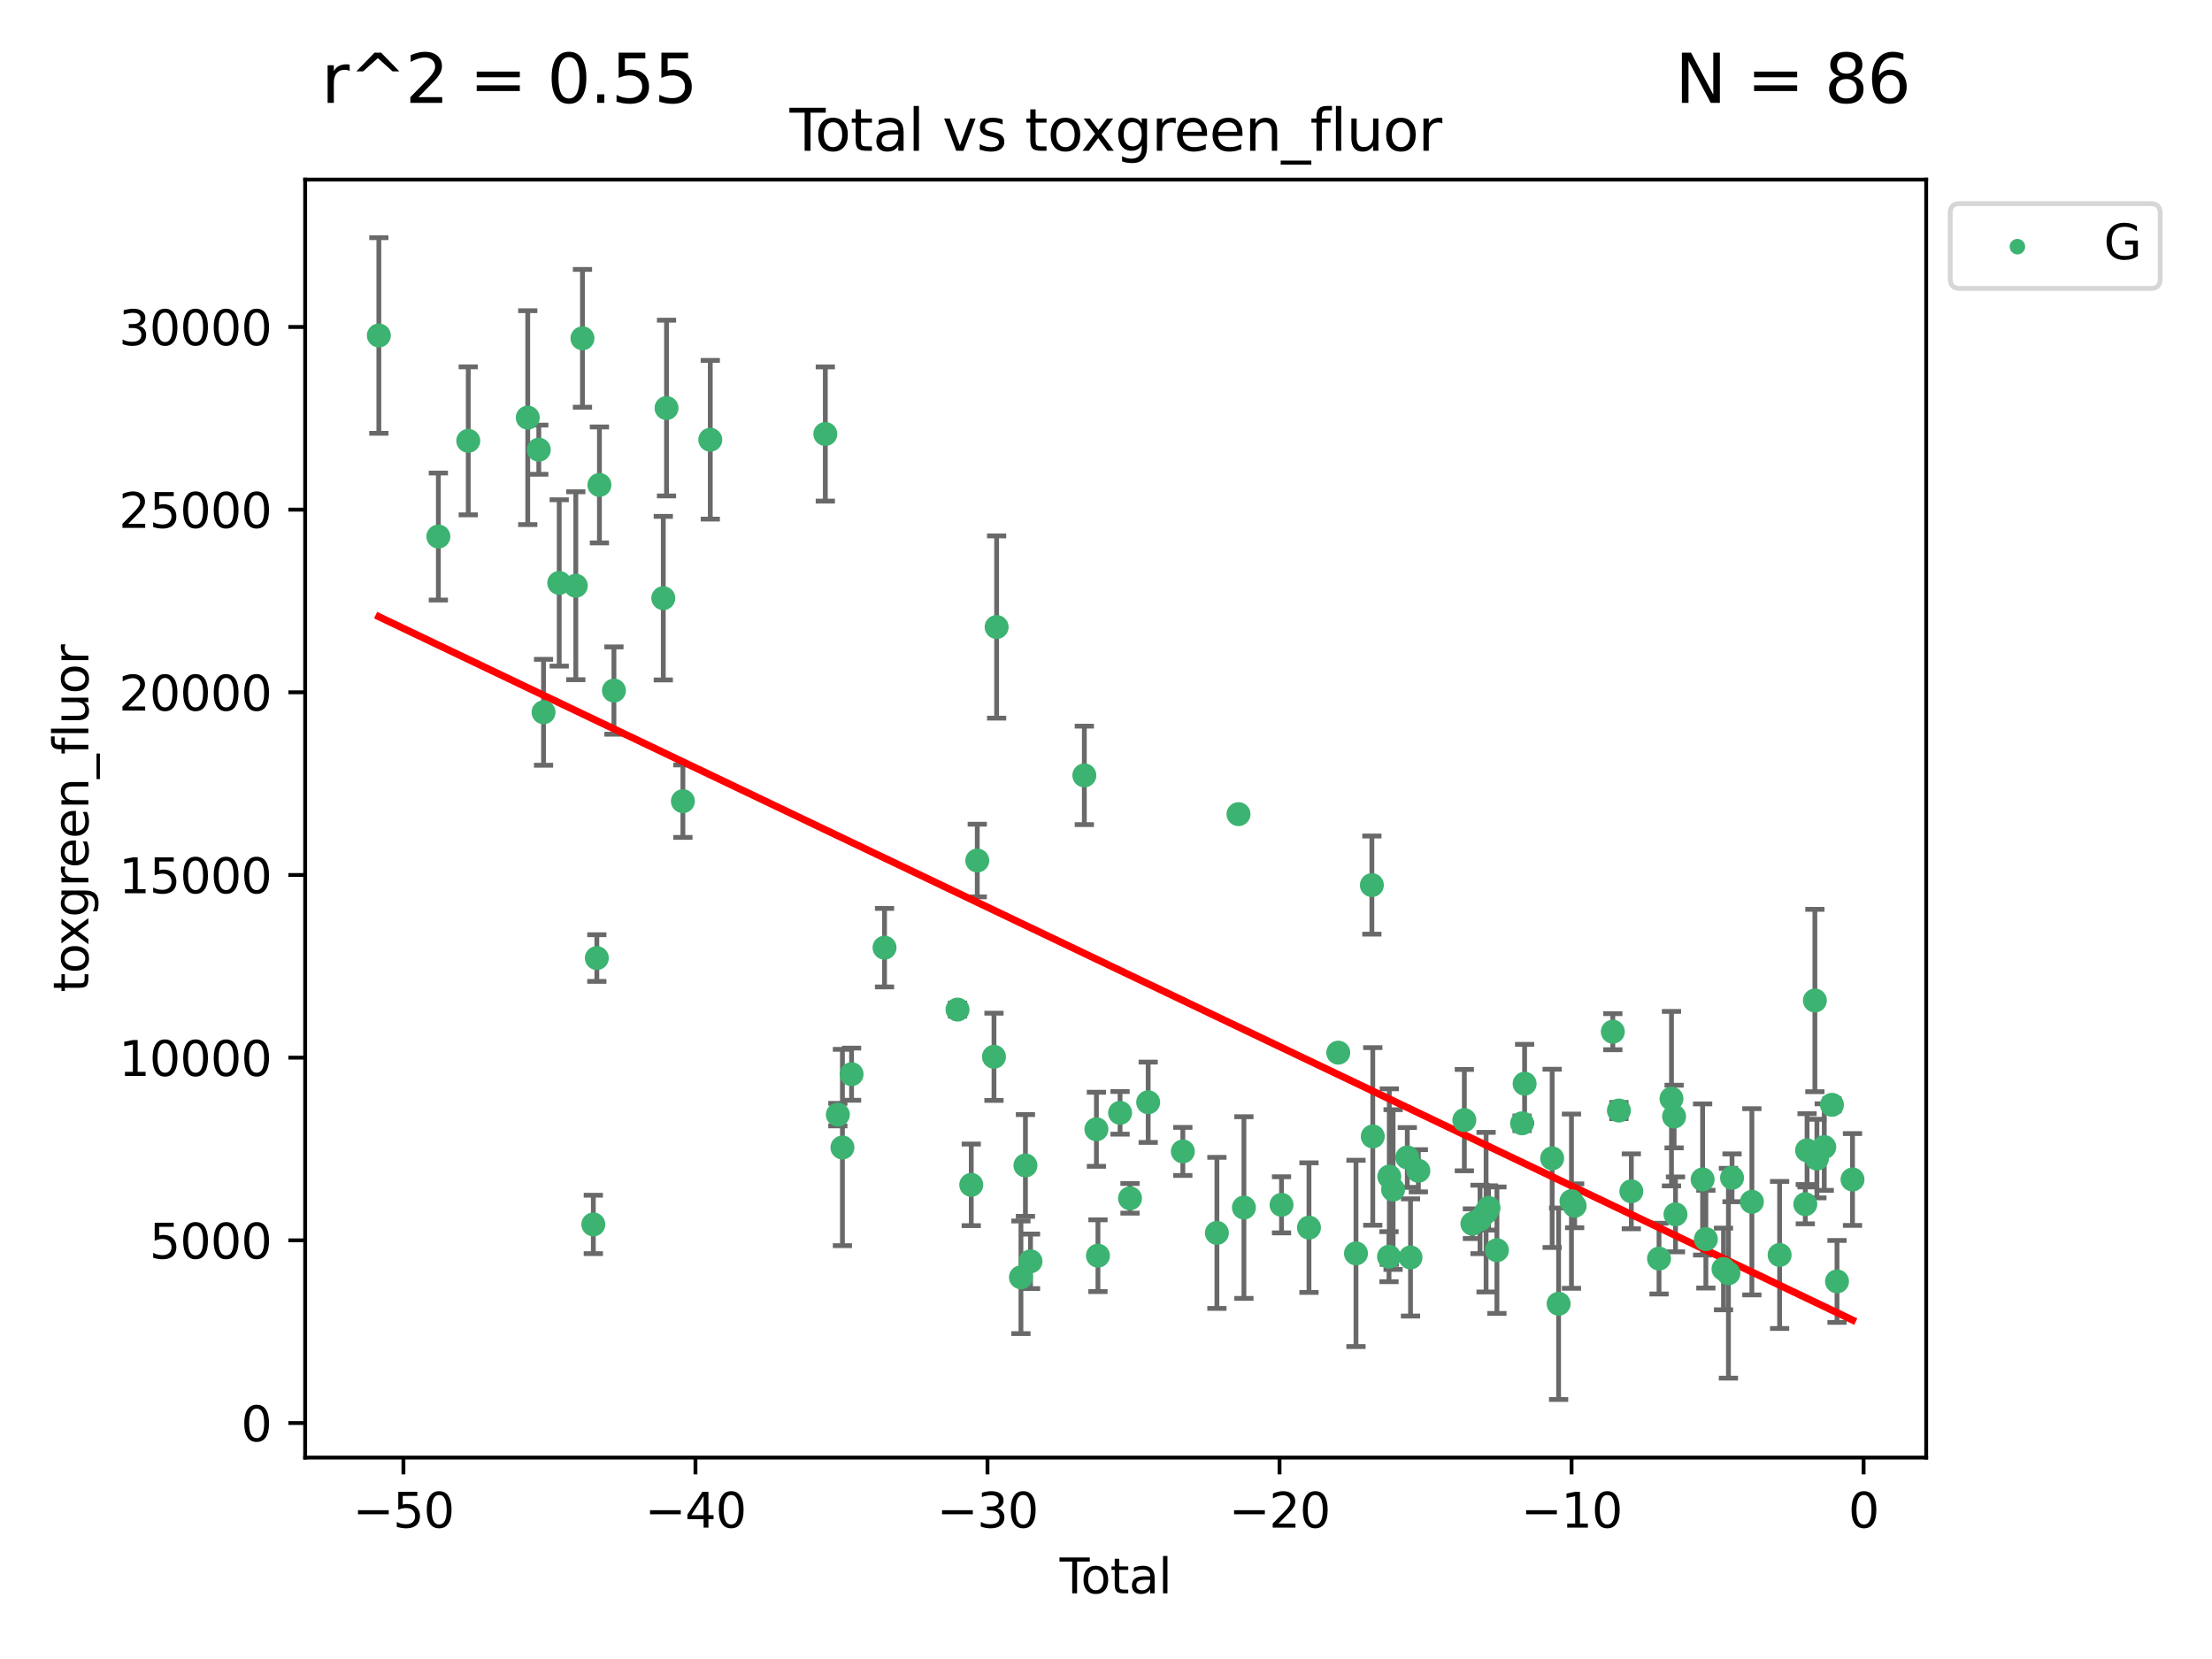 <?xml version="1.0" encoding="utf-8" standalone="no"?>
<!DOCTYPE svg PUBLIC "-//W3C//DTD SVG 1.1//EN"
  "http://www.w3.org/Graphics/SVG/1.1/DTD/svg11.dtd">
<svg xmlns:xlink="http://www.w3.org/1999/xlink" width="460.8pt" height="345.6pt" viewBox="0 0 460.8 345.6" xmlns="http://www.w3.org/2000/svg" version="1.1">
 <defs>
  <style type="text/css">*{stroke-linejoin: round; stroke-linecap: butt}</style>
 </defs>
 <g id="figure_1">
  <g id="patch_1">
   <path d="M 0 345.6 
L 460.8 345.6 
L 460.8 0 
L 0 0 
z
" style="fill: #ffffff"/>
  </g>
  <g id="axes_1">
   <g id="patch_2">
    <path d="M 63.571 303.64 
L 401.26 303.64 
L 401.26 37.411 
L 63.571 37.411 
z
" style="fill: #ffffff"/>
   </g>
   <g id="PathCollection_1">
    <defs>
     <path id="m6508e4b34a" d="M 0 1.118 
C 0.297 1.118 0.581 1 0.791 0.791 
C 1 0.581 1.118 0.297 1.118 0 
C 1.118 -0.297 1 -0.581 0.791 -0.791 
C 0.581 -1 0.297 -1.118 0 -1.118 
C -0.297 -1.118 -0.581 -1 -0.791 -0.791 
C -1 -0.581 -1.118 -0.297 -1.118 0 
C -1.118 0.297 -1 0.581 -0.791 0.791 
C -0.581 1 -0.297 1.118 0 1.118 
z
" style="stroke: #3cb371"/>
    </defs>
    <g clip-path="url(#pd85093ba47)">
     <use xlink:href="#m6508e4b34a" x="78.921" y="69.887" style="fill: #3cb371; stroke: #3cb371"/>
     <use xlink:href="#m6508e4b34a" x="91.319" y="111.771" style="fill: #3cb371; stroke: #3cb371"/>
     <use xlink:href="#m6508e4b34a" x="97.547" y="91.836" style="fill: #3cb371; stroke: #3cb371"/>
     <use xlink:href="#m6508e4b34a" x="109.94" y="87.004" style="fill: #3cb371; stroke: #3cb371"/>
     <use xlink:href="#m6508e4b34a" x="112.241" y="93.68" style="fill: #3cb371; stroke: #3cb371"/>
     <use xlink:href="#m6508e4b34a" x="113.229" y="148.381" style="fill: #3cb371; stroke: #3cb371"/>
     <use xlink:href="#m6508e4b34a" x="116.497" y="121.435" style="fill: #3cb371; stroke: #3cb371"/>
     <use xlink:href="#m6508e4b34a" x="119.949" y="122.019" style="fill: #3cb371; stroke: #3cb371"/>
     <use xlink:href="#m6508e4b34a" x="121.338" y="70.477" style="fill: #3cb371; stroke: #3cb371"/>
     <use xlink:href="#m6508e4b34a" x="123.601" y="255.069" style="fill: #3cb371; stroke: #3cb371"/>
     <use xlink:href="#m6508e4b34a" x="124.331" y="199.584" style="fill: #3cb371; stroke: #3cb371"/>
     <use xlink:href="#m6508e4b34a" x="124.871" y="101.019" style="fill: #3cb371; stroke: #3cb371"/>
     <use xlink:href="#m6508e4b34a" x="127.896" y="143.856" style="fill: #3cb371; stroke: #3cb371"/>
     <use xlink:href="#m6508e4b34a" x="138.175" y="124.607" style="fill: #3cb371; stroke: #3cb371"/>
     <use xlink:href="#m6508e4b34a" x="138.848" y="85.004" style="fill: #3cb371; stroke: #3cb371"/>
     <use xlink:href="#m6508e4b34a" x="142.26" y="166.899" style="fill: #3cb371; stroke: #3cb371"/>
     <use xlink:href="#m6508e4b34a" x="147.966" y="91.607" style="fill: #3cb371; stroke: #3cb371"/>
     <use xlink:href="#m6508e4b34a" x="171.929" y="90.412" style="fill: #3cb371; stroke: #3cb371"/>
     <use xlink:href="#m6508e4b34a" x="174.538" y="232.2" style="fill: #3cb371; stroke: #3cb371"/>
     <use xlink:href="#m6508e4b34a" x="175.494" y="239.045" style="fill: #3cb371; stroke: #3cb371"/>
     <use xlink:href="#m6508e4b34a" x="177.398" y="223.771" style="fill: #3cb371; stroke: #3cb371"/>
     <use xlink:href="#m6508e4b34a" x="184.265" y="197.418" style="fill: #3cb371; stroke: #3cb371"/>
     <use xlink:href="#m6508e4b34a" x="199.47" y="210.315" style="fill: #3cb371; stroke: #3cb371"/>
     <use xlink:href="#m6508e4b34a" x="202.33" y="246.825" style="fill: #3cb371; stroke: #3cb371"/>
     <use xlink:href="#m6508e4b34a" x="203.583" y="179.264" style="fill: #3cb371; stroke: #3cb371"/>
     <use xlink:href="#m6508e4b34a" x="207.064" y="220.148" style="fill: #3cb371; stroke: #3cb371"/>
     <use xlink:href="#m6508e4b34a" x="207.614" y="130.62" style="fill: #3cb371; stroke: #3cb371"/>
     <use xlink:href="#m6508e4b34a" x="212.681" y="266.084" style="fill: #3cb371; stroke: #3cb371"/>
     <use xlink:href="#m6508e4b34a" x="213.616" y="242.784" style="fill: #3cb371; stroke: #3cb371"/>
     <use xlink:href="#m6508e4b34a" x="214.675" y="262.759" style="fill: #3cb371; stroke: #3cb371"/>
     <use xlink:href="#m6508e4b34a" x="225.886" y="161.528" style="fill: #3cb371; stroke: #3cb371"/>
     <use xlink:href="#m6508e4b34a" x="228.402" y="235.251" style="fill: #3cb371; stroke: #3cb371"/>
     <use xlink:href="#m6508e4b34a" x="228.723" y="261.581" style="fill: #3cb371; stroke: #3cb371"/>
     <use xlink:href="#m6508e4b34a" x="233.33" y="231.824" style="fill: #3cb371; stroke: #3cb371"/>
     <use xlink:href="#m6508e4b34a" x="235.401" y="249.629" style="fill: #3cb371; stroke: #3cb371"/>
     <use xlink:href="#m6508e4b34a" x="239.187" y="229.62" style="fill: #3cb371; stroke: #3cb371"/>
     <use xlink:href="#m6508e4b34a" x="246.406" y="239.86" style="fill: #3cb371; stroke: #3cb371"/>
     <use xlink:href="#m6508e4b34a" x="253.503" y="256.834" style="fill: #3cb371; stroke: #3cb371"/>
     <use xlink:href="#m6508e4b34a" x="258.003" y="169.598" style="fill: #3cb371; stroke: #3cb371"/>
     <use xlink:href="#m6508e4b34a" x="259.13" y="251.557" style="fill: #3cb371; stroke: #3cb371"/>
     <use xlink:href="#m6508e4b34a" x="266.965" y="250.986" style="fill: #3cb371; stroke: #3cb371"/>
     <use xlink:href="#m6508e4b34a" x="272.684" y="255.74" style="fill: #3cb371; stroke: #3cb371"/>
     <use xlink:href="#m6508e4b34a" x="278.783" y="219.287" style="fill: #3cb371; stroke: #3cb371"/>
     <use xlink:href="#m6508e4b34a" x="282.476" y="261.108" style="fill: #3cb371; stroke: #3cb371"/>
     <use xlink:href="#m6508e4b34a" x="285.787" y="184.38" style="fill: #3cb371; stroke: #3cb371"/>
     <use xlink:href="#m6508e4b34a" x="285.974" y="236.74" style="fill: #3cb371; stroke: #3cb371"/>
     <use xlink:href="#m6508e4b34a" x="289.356" y="261.792" style="fill: #3cb371; stroke: #3cb371"/>
     <use xlink:href="#m6508e4b34a" x="289.417" y="245.104" style="fill: #3cb371; stroke: #3cb371"/>
     <use xlink:href="#m6508e4b34a" x="290.206" y="247.809" style="fill: #3cb371; stroke: #3cb371"/>
     <use xlink:href="#m6508e4b34a" x="293.164" y="241.124" style="fill: #3cb371; stroke: #3cb371"/>
     <use xlink:href="#m6508e4b34a" x="293.836" y="261.95" style="fill: #3cb371; stroke: #3cb371"/>
     <use xlink:href="#m6508e4b34a" x="295.468" y="243.895" style="fill: #3cb371; stroke: #3cb371"/>
     <use xlink:href="#m6508e4b34a" x="305.049" y="233.34" style="fill: #3cb371; stroke: #3cb371"/>
     <use xlink:href="#m6508e4b34a" x="306.731" y="254.92" style="fill: #3cb371; stroke: #3cb371"/>
     <use xlink:href="#m6508e4b34a" x="308.317" y="254.027" style="fill: #3cb371; stroke: #3cb371"/>
     <use xlink:href="#m6508e4b34a" x="309.578" y="252.515" style="fill: #3cb371; stroke: #3cb371"/>
     <use xlink:href="#m6508e4b34a" x="310.083" y="251.634" style="fill: #3cb371; stroke: #3cb371"/>
     <use xlink:href="#m6508e4b34a" x="311.834" y="260.438" style="fill: #3cb371; stroke: #3cb371"/>
     <use xlink:href="#m6508e4b34a" x="317.075" y="234.008" style="fill: #3cb371; stroke: #3cb371"/>
     <use xlink:href="#m6508e4b34a" x="317.605" y="225.751" style="fill: #3cb371; stroke: #3cb371"/>
     <use xlink:href="#m6508e4b34a" x="323.343" y="241.305" style="fill: #3cb371; stroke: #3cb371"/>
     <use xlink:href="#m6508e4b34a" x="324.687" y="271.596" style="fill: #3cb371; stroke: #3cb371"/>
     <use xlink:href="#m6508e4b34a" x="327.364" y="250.226" style="fill: #3cb371; stroke: #3cb371"/>
     <use xlink:href="#m6508e4b34a" x="328.026" y="251.189" style="fill: #3cb371; stroke: #3cb371"/>
     <use xlink:href="#m6508e4b34a" x="335.981" y="214.919" style="fill: #3cb371; stroke: #3cb371"/>
     <use xlink:href="#m6508e4b34a" x="337.246" y="231.346" style="fill: #3cb371; stroke: #3cb371"/>
     <use xlink:href="#m6508e4b34a" x="339.836" y="248.171" style="fill: #3cb371; stroke: #3cb371"/>
     <use xlink:href="#m6508e4b34a" x="345.606" y="262.19" style="fill: #3cb371; stroke: #3cb371"/>
     <use xlink:href="#m6508e4b34a" x="348.201" y="228.87" style="fill: #3cb371; stroke: #3cb371"/>
     <use xlink:href="#m6508e4b34a" x="348.747" y="232.592" style="fill: #3cb371; stroke: #3cb371"/>
     <use xlink:href="#m6508e4b34a" x="349.036" y="252.976" style="fill: #3cb371; stroke: #3cb371"/>
     <use xlink:href="#m6508e4b34a" x="354.686" y="245.704" style="fill: #3cb371; stroke: #3cb371"/>
     <use xlink:href="#m6508e4b34a" x="355.362" y="258.136" style="fill: #3cb371; stroke: #3cb371"/>
     <use xlink:href="#m6508e4b34a" x="359.037" y="264.346" style="fill: #3cb371; stroke: #3cb371"/>
     <use xlink:href="#m6508e4b34a" x="360.063" y="265.24" style="fill: #3cb371; stroke: #3cb371"/>
     <use xlink:href="#m6508e4b34a" x="360.815" y="245.361" style="fill: #3cb371; stroke: #3cb371"/>
     <use xlink:href="#m6508e4b34a" x="364.948" y="250.356" style="fill: #3cb371; stroke: #3cb371"/>
     <use xlink:href="#m6508e4b34a" x="370.728" y="261.429" style="fill: #3cb371; stroke: #3cb371"/>
     <use xlink:href="#m6508e4b34a" x="376.076" y="250.858" style="fill: #3cb371; stroke: #3cb371"/>
     <use xlink:href="#m6508e4b34a" x="376.444" y="239.635" style="fill: #3cb371; stroke: #3cb371"/>
     <use xlink:href="#m6508e4b34a" x="378.073" y="208.425" style="fill: #3cb371; stroke: #3cb371"/>
     <use xlink:href="#m6508e4b34a" x="378.495" y="241.352" style="fill: #3cb371; stroke: #3cb371"/>
     <use xlink:href="#m6508e4b34a" x="380.027" y="238.954" style="fill: #3cb371; stroke: #3cb371"/>
     <use xlink:href="#m6508e4b34a" x="381.63" y="230.154" style="fill: #3cb371; stroke: #3cb371"/>
     <use xlink:href="#m6508e4b34a" x="382.683" y="266.942" style="fill: #3cb371; stroke: #3cb371"/>
     <use xlink:href="#m6508e4b34a" x="385.911" y="245.71" style="fill: #3cb371; stroke: #3cb371"/>
    </g>
   </g>
   <g id="matplotlib.axis_1">
    <g id="xtick_1">
     <g id="line2d_1">
      <defs>
       <path id="m48c313d65b" d="M 0 0 
L 0 3.5 
" style="stroke: #000000; stroke-width: 0.8"/>
      </defs>
      <g>
       <use xlink:href="#m48c313d65b" x="84.041" y="303.64" style="stroke: #000000; stroke-width: 0.8"/>
      </g>
     </g>
     <g id="text_1">
      <!-- −50 -->
      <g transform="translate(73.488 318.238)scale(0.1 -0.1)">
       <defs>
        <path id="DejaVuSans-2212" d="M 678 2272 
L 4684 2272 
L 4684 1741 
L 678 1741 
L 678 2272 
z
" transform="scale(0.016)"/>
        <path id="DejaVuSans-35" d="M 691 4666 
L 3169 4666 
L 3169 4134 
L 1269 4134 
L 1269 2991 
Q 1406 3038 1543 3061 
Q 1681 3084 1819 3084 
Q 2600 3084 3056 2656 
Q 3513 2228 3513 1497 
Q 3513 744 3044 326 
Q 2575 -91 1722 -91 
Q 1428 -91 1123 -41 
Q 819 9 494 109 
L 494 744 
Q 775 591 1075 516 
Q 1375 441 1709 441 
Q 2250 441 2565 725 
Q 2881 1009 2881 1497 
Q 2881 1984 2565 2268 
Q 2250 2553 1709 2553 
Q 1456 2553 1204 2497 
Q 953 2441 691 2322 
L 691 4666 
z
" transform="scale(0.016)"/>
        <path id="DejaVuSans-30" d="M 2034 4250 
Q 1547 4250 1301 3770 
Q 1056 3291 1056 2328 
Q 1056 1369 1301 889 
Q 1547 409 2034 409 
Q 2525 409 2770 889 
Q 3016 1369 3016 2328 
Q 3016 3291 2770 3770 
Q 2525 4250 2034 4250 
z
M 2034 4750 
Q 2819 4750 3233 4129 
Q 3647 3509 3647 2328 
Q 3647 1150 3233 529 
Q 2819 -91 2034 -91 
Q 1250 -91 836 529 
Q 422 1150 422 2328 
Q 422 3509 836 4129 
Q 1250 4750 2034 4750 
z
" transform="scale(0.016)"/>
       </defs>
       <use xlink:href="#DejaVuSans-2212"/>
       <use xlink:href="#DejaVuSans-35" x="83.789"/>
       <use xlink:href="#DejaVuSans-30" x="147.412"/>
      </g>
     </g>
    </g>
    <g id="xtick_2">
     <g id="line2d_2">
      <g>
       <use xlink:href="#m48c313d65b" x="144.877" y="303.64" style="stroke: #000000; stroke-width: 0.8"/>
      </g>
     </g>
     <g id="text_2">
      <!-- −40 -->
      <g transform="translate(134.325 318.238)scale(0.1 -0.1)">
       <defs>
        <path id="DejaVuSans-34" d="M 2419 4116 
L 825 1625 
L 2419 1625 
L 2419 4116 
z
M 2253 4666 
L 3047 4666 
L 3047 1625 
L 3713 1625 
L 3713 1100 
L 3047 1100 
L 3047 0 
L 2419 0 
L 2419 1100 
L 313 1100 
L 313 1709 
L 2253 4666 
z
" transform="scale(0.016)"/>
       </defs>
       <use xlink:href="#DejaVuSans-2212"/>
       <use xlink:href="#DejaVuSans-34" x="83.789"/>
       <use xlink:href="#DejaVuSans-30" x="147.412"/>
      </g>
     </g>
    </g>
    <g id="xtick_3">
     <g id="line2d_3">
      <g>
       <use xlink:href="#m48c313d65b" x="205.713" y="303.64" style="stroke: #000000; stroke-width: 0.8"/>
      </g>
     </g>
     <g id="text_3">
      <!-- −30 -->
      <g transform="translate(195.161 318.238)scale(0.1 -0.1)">
       <defs>
        <path id="DejaVuSans-33" d="M 2597 2516 
Q 3050 2419 3304 2112 
Q 3559 1806 3559 1356 
Q 3559 666 3084 287 
Q 2609 -91 1734 -91 
Q 1441 -91 1130 -33 
Q 819 25 488 141 
L 488 750 
Q 750 597 1062 519 
Q 1375 441 1716 441 
Q 2309 441 2620 675 
Q 2931 909 2931 1356 
Q 2931 1769 2642 2001 
Q 2353 2234 1838 2234 
L 1294 2234 
L 1294 2753 
L 1863 2753 
Q 2328 2753 2575 2939 
Q 2822 3125 2822 3475 
Q 2822 3834 2567 4026 
Q 2313 4219 1838 4219 
Q 1578 4219 1281 4162 
Q 984 4106 628 3988 
L 628 4550 
Q 988 4650 1302 4700 
Q 1616 4750 1894 4750 
Q 2613 4750 3031 4423 
Q 3450 4097 3450 3541 
Q 3450 3153 3228 2886 
Q 3006 2619 2597 2516 
z
" transform="scale(0.016)"/>
       </defs>
       <use xlink:href="#DejaVuSans-2212"/>
       <use xlink:href="#DejaVuSans-33" x="83.789"/>
       <use xlink:href="#DejaVuSans-30" x="147.412"/>
      </g>
     </g>
    </g>
    <g id="xtick_4">
     <g id="line2d_4">
      <g>
       <use xlink:href="#m48c313d65b" x="266.549" y="303.64" style="stroke: #000000; stroke-width: 0.8"/>
      </g>
     </g>
     <g id="text_4">
      <!-- −20 -->
      <g transform="translate(255.997 318.238)scale(0.1 -0.1)">
       <defs>
        <path id="DejaVuSans-32" d="M 1228 531 
L 3431 531 
L 3431 0 
L 469 0 
L 469 531 
Q 828 903 1448 1529 
Q 2069 2156 2228 2338 
Q 2531 2678 2651 2914 
Q 2772 3150 2772 3378 
Q 2772 3750 2511 3984 
Q 2250 4219 1831 4219 
Q 1534 4219 1204 4116 
Q 875 4013 500 3803 
L 500 4441 
Q 881 4594 1212 4672 
Q 1544 4750 1819 4750 
Q 2544 4750 2975 4387 
Q 3406 4025 3406 3419 
Q 3406 3131 3298 2873 
Q 3191 2616 2906 2266 
Q 2828 2175 2409 1742 
Q 1991 1309 1228 531 
z
" transform="scale(0.016)"/>
       </defs>
       <use xlink:href="#DejaVuSans-2212"/>
       <use xlink:href="#DejaVuSans-32" x="83.789"/>
       <use xlink:href="#DejaVuSans-30" x="147.412"/>
      </g>
     </g>
    </g>
    <g id="xtick_5">
     <g id="line2d_5">
      <g>
       <use xlink:href="#m48c313d65b" x="327.385" y="303.64" style="stroke: #000000; stroke-width: 0.8"/>
      </g>
     </g>
     <g id="text_5">
      <!-- −10 -->
      <g transform="translate(316.833 318.238)scale(0.1 -0.1)">
       <defs>
        <path id="DejaVuSans-31" d="M 794 531 
L 1825 531 
L 1825 4091 
L 703 3866 
L 703 4441 
L 1819 4666 
L 2450 4666 
L 2450 531 
L 3481 531 
L 3481 0 
L 794 0 
L 794 531 
z
" transform="scale(0.016)"/>
       </defs>
       <use xlink:href="#DejaVuSans-2212"/>
       <use xlink:href="#DejaVuSans-31" x="83.789"/>
       <use xlink:href="#DejaVuSans-30" x="147.412"/>
      </g>
     </g>
    </g>
    <g id="xtick_6">
     <g id="line2d_6">
      <g>
       <use xlink:href="#m48c313d65b" x="388.221" y="303.64" style="stroke: #000000; stroke-width: 0.8"/>
      </g>
     </g>
     <g id="text_6">
      <!-- 0 -->
      <g transform="translate(385.04 318.238)scale(0.1 -0.1)">
       <use xlink:href="#DejaVuSans-30"/>
      </g>
     </g>
    </g>
    <g id="text_7">
     <!-- Total -->
     <g transform="translate(220.739 331.917)scale(0.1 -0.1)">
      <defs>
       <path id="DejaVuSans-54" d="M -19 4666 
L 3928 4666 
L 3928 4134 
L 2272 4134 
L 2272 0 
L 1638 0 
L 1638 4134 
L -19 4134 
L -19 4666 
z
" transform="scale(0.016)"/>
       <path id="DejaVuSans-6f" d="M 1959 3097 
Q 1497 3097 1228 2736 
Q 959 2375 959 1747 
Q 959 1119 1226 758 
Q 1494 397 1959 397 
Q 2419 397 2687 759 
Q 2956 1122 2956 1747 
Q 2956 2369 2687 2733 
Q 2419 3097 1959 3097 
z
M 1959 3584 
Q 2709 3584 3137 3096 
Q 3566 2609 3566 1747 
Q 3566 888 3137 398 
Q 2709 -91 1959 -91 
Q 1206 -91 779 398 
Q 353 888 353 1747 
Q 353 2609 779 3096 
Q 1206 3584 1959 3584 
z
" transform="scale(0.016)"/>
       <path id="DejaVuSans-74" d="M 1172 4494 
L 1172 3500 
L 2356 3500 
L 2356 3053 
L 1172 3053 
L 1172 1153 
Q 1172 725 1289 603 
Q 1406 481 1766 481 
L 2356 481 
L 2356 0 
L 1766 0 
Q 1100 0 847 248 
Q 594 497 594 1153 
L 594 3053 
L 172 3053 
L 172 3500 
L 594 3500 
L 594 4494 
L 1172 4494 
z
" transform="scale(0.016)"/>
       <path id="DejaVuSans-61" d="M 2194 1759 
Q 1497 1759 1228 1600 
Q 959 1441 959 1056 
Q 959 750 1161 570 
Q 1363 391 1709 391 
Q 2188 391 2477 730 
Q 2766 1069 2766 1631 
L 2766 1759 
L 2194 1759 
z
M 3341 1997 
L 3341 0 
L 2766 0 
L 2766 531 
Q 2569 213 2275 61 
Q 1981 -91 1556 -91 
Q 1019 -91 701 211 
Q 384 513 384 1019 
Q 384 1609 779 1909 
Q 1175 2209 1959 2209 
L 2766 2209 
L 2766 2266 
Q 2766 2663 2505 2880 
Q 2244 3097 1772 3097 
Q 1472 3097 1187 3025 
Q 903 2953 641 2809 
L 641 3341 
Q 956 3463 1253 3523 
Q 1550 3584 1831 3584 
Q 2591 3584 2966 3190 
Q 3341 2797 3341 1997 
z
" transform="scale(0.016)"/>
       <path id="DejaVuSans-6c" d="M 603 4863 
L 1178 4863 
L 1178 0 
L 603 0 
L 603 4863 
z
" transform="scale(0.016)"/>
      </defs>
      <use xlink:href="#DejaVuSans-54"/>
      <use xlink:href="#DejaVuSans-6f" x="44.084"/>
      <use xlink:href="#DejaVuSans-74" x="105.266"/>
      <use xlink:href="#DejaVuSans-61" x="144.475"/>
      <use xlink:href="#DejaVuSans-6c" x="205.754"/>
     </g>
    </g>
   </g>
   <g id="matplotlib.axis_2">
    <g id="ytick_1">
     <g id="line2d_7">
      <defs>
       <path id="m50c6f58680" d="M 0 0 
L -3.5 0 
" style="stroke: #000000; stroke-width: 0.8"/>
      </defs>
      <g>
       <use xlink:href="#m50c6f58680" x="63.571" y="296.441" style="stroke: #000000; stroke-width: 0.8"/>
      </g>
     </g>
     <g id="text_8">
      <!-- 0 -->
      <g transform="translate(50.209 300.24)scale(0.1 -0.1)">
       <use xlink:href="#DejaVuSans-30"/>
      </g>
     </g>
    </g>
    <g id="ytick_2">
     <g id="line2d_8">
      <g>
       <use xlink:href="#m50c6f58680" x="63.571" y="258.387" style="stroke: #000000; stroke-width: 0.8"/>
      </g>
     </g>
     <g id="text_9">
      <!-- 5000 -->
      <g transform="translate(31.121 262.186)scale(0.1 -0.1)">
       <use xlink:href="#DejaVuSans-35"/>
       <use xlink:href="#DejaVuSans-30" x="63.623"/>
       <use xlink:href="#DejaVuSans-30" x="127.246"/>
       <use xlink:href="#DejaVuSans-30" x="190.869"/>
      </g>
     </g>
    </g>
    <g id="ytick_3">
     <g id="line2d_9">
      <g>
       <use xlink:href="#m50c6f58680" x="63.571" y="220.332" style="stroke: #000000; stroke-width: 0.8"/>
      </g>
     </g>
     <g id="text_10">
      <!-- 10000 -->
      <g transform="translate(24.759 224.131)scale(0.1 -0.1)">
       <use xlink:href="#DejaVuSans-31"/>
       <use xlink:href="#DejaVuSans-30" x="63.623"/>
       <use xlink:href="#DejaVuSans-30" x="127.246"/>
       <use xlink:href="#DejaVuSans-30" x="190.869"/>
       <use xlink:href="#DejaVuSans-30" x="254.492"/>
      </g>
     </g>
    </g>
    <g id="ytick_4">
     <g id="line2d_10">
      <g>
       <use xlink:href="#m50c6f58680" x="63.571" y="182.277" style="stroke: #000000; stroke-width: 0.8"/>
      </g>
     </g>
     <g id="text_11">
      <!-- 15000 -->
      <g transform="translate(24.759 186.076)scale(0.1 -0.1)">
       <use xlink:href="#DejaVuSans-31"/>
       <use xlink:href="#DejaVuSans-35" x="63.623"/>
       <use xlink:href="#DejaVuSans-30" x="127.246"/>
       <use xlink:href="#DejaVuSans-30" x="190.869"/>
       <use xlink:href="#DejaVuSans-30" x="254.492"/>
      </g>
     </g>
    </g>
    <g id="ytick_5">
     <g id="line2d_11">
      <g>
       <use xlink:href="#m50c6f58680" x="63.571" y="144.222" style="stroke: #000000; stroke-width: 0.8"/>
      </g>
     </g>
     <g id="text_12">
      <!-- 20000 -->
      <g transform="translate(24.759 148.022)scale(0.1 -0.1)">
       <use xlink:href="#DejaVuSans-32"/>
       <use xlink:href="#DejaVuSans-30" x="63.623"/>
       <use xlink:href="#DejaVuSans-30" x="127.246"/>
       <use xlink:href="#DejaVuSans-30" x="190.869"/>
       <use xlink:href="#DejaVuSans-30" x="254.492"/>
      </g>
     </g>
    </g>
    <g id="ytick_6">
     <g id="line2d_12">
      <g>
       <use xlink:href="#m50c6f58680" x="63.571" y="106.168" style="stroke: #000000; stroke-width: 0.8"/>
      </g>
     </g>
     <g id="text_13">
      <!-- 25000 -->
      <g transform="translate(24.759 109.967)scale(0.1 -0.1)">
       <use xlink:href="#DejaVuSans-32"/>
       <use xlink:href="#DejaVuSans-35" x="63.623"/>
       <use xlink:href="#DejaVuSans-30" x="127.246"/>
       <use xlink:href="#DejaVuSans-30" x="190.869"/>
       <use xlink:href="#DejaVuSans-30" x="254.492"/>
      </g>
     </g>
    </g>
    <g id="ytick_7">
     <g id="line2d_13">
      <g>
       <use xlink:href="#m50c6f58680" x="63.571" y="68.113" style="stroke: #000000; stroke-width: 0.8"/>
      </g>
     </g>
     <g id="text_14">
      <!-- 30000 -->
      <g transform="translate(24.759 71.912)scale(0.1 -0.1)">
       <use xlink:href="#DejaVuSans-33"/>
       <use xlink:href="#DejaVuSans-30" x="63.623"/>
       <use xlink:href="#DejaVuSans-30" x="127.246"/>
       <use xlink:href="#DejaVuSans-30" x="190.869"/>
       <use xlink:href="#DejaVuSans-30" x="254.492"/>
      </g>
     </g>
    </g>
    <g id="text_15">
     <!-- toxgreen_fluor -->
     <g transform="translate(18.401 206.72)rotate(-90)scale(0.1 -0.1)">
      <defs>
       <path id="DejaVuSans-78" d="M 3513 3500 
L 2247 1797 
L 3578 0 
L 2900 0 
L 1881 1375 
L 863 0 
L 184 0 
L 1544 1831 
L 300 3500 
L 978 3500 
L 1906 2253 
L 2834 3500 
L 3513 3500 
z
" transform="scale(0.016)"/>
       <path id="DejaVuSans-67" d="M 2906 1791 
Q 2906 2416 2648 2759 
Q 2391 3103 1925 3103 
Q 1463 3103 1205 2759 
Q 947 2416 947 1791 
Q 947 1169 1205 825 
Q 1463 481 1925 481 
Q 2391 481 2648 825 
Q 2906 1169 2906 1791 
z
M 3481 434 
Q 3481 -459 3084 -895 
Q 2688 -1331 1869 -1331 
Q 1566 -1331 1297 -1286 
Q 1028 -1241 775 -1147 
L 775 -588 
Q 1028 -725 1275 -790 
Q 1522 -856 1778 -856 
Q 2344 -856 2625 -561 
Q 2906 -266 2906 331 
L 2906 616 
Q 2728 306 2450 153 
Q 2172 0 1784 0 
Q 1141 0 747 490 
Q 353 981 353 1791 
Q 353 2603 747 3093 
Q 1141 3584 1784 3584 
Q 2172 3584 2450 3431 
Q 2728 3278 2906 2969 
L 2906 3500 
L 3481 3500 
L 3481 434 
z
" transform="scale(0.016)"/>
       <path id="DejaVuSans-72" d="M 2631 2963 
Q 2534 3019 2420 3045 
Q 2306 3072 2169 3072 
Q 1681 3072 1420 2755 
Q 1159 2438 1159 1844 
L 1159 0 
L 581 0 
L 581 3500 
L 1159 3500 
L 1159 2956 
Q 1341 3275 1631 3429 
Q 1922 3584 2338 3584 
Q 2397 3584 2469 3576 
Q 2541 3569 2628 3553 
L 2631 2963 
z
" transform="scale(0.016)"/>
       <path id="DejaVuSans-65" d="M 3597 1894 
L 3597 1613 
L 953 1613 
Q 991 1019 1311 708 
Q 1631 397 2203 397 
Q 2534 397 2845 478 
Q 3156 559 3463 722 
L 3463 178 
Q 3153 47 2828 -22 
Q 2503 -91 2169 -91 
Q 1331 -91 842 396 
Q 353 884 353 1716 
Q 353 2575 817 3079 
Q 1281 3584 2069 3584 
Q 2775 3584 3186 3129 
Q 3597 2675 3597 1894 
z
M 3022 2063 
Q 3016 2534 2758 2815 
Q 2500 3097 2075 3097 
Q 1594 3097 1305 2825 
Q 1016 2553 972 2059 
L 3022 2063 
z
" transform="scale(0.016)"/>
       <path id="DejaVuSans-6e" d="M 3513 2113 
L 3513 0 
L 2938 0 
L 2938 2094 
Q 2938 2591 2744 2837 
Q 2550 3084 2163 3084 
Q 1697 3084 1428 2787 
Q 1159 2491 1159 1978 
L 1159 0 
L 581 0 
L 581 3500 
L 1159 3500 
L 1159 2956 
Q 1366 3272 1645 3428 
Q 1925 3584 2291 3584 
Q 2894 3584 3203 3211 
Q 3513 2838 3513 2113 
z
" transform="scale(0.016)"/>
       <path id="DejaVuSans-5f" d="M 3263 -1063 
L 3263 -1509 
L -63 -1509 
L -63 -1063 
L 3263 -1063 
z
" transform="scale(0.016)"/>
       <path id="DejaVuSans-66" d="M 2375 4863 
L 2375 4384 
L 1825 4384 
Q 1516 4384 1395 4259 
Q 1275 4134 1275 3809 
L 1275 3500 
L 2222 3500 
L 2222 3053 
L 1275 3053 
L 1275 0 
L 697 0 
L 697 3053 
L 147 3053 
L 147 3500 
L 697 3500 
L 697 3744 
Q 697 4328 969 4595 
Q 1241 4863 1831 4863 
L 2375 4863 
z
" transform="scale(0.016)"/>
       <path id="DejaVuSans-75" d="M 544 1381 
L 544 3500 
L 1119 3500 
L 1119 1403 
Q 1119 906 1312 657 
Q 1506 409 1894 409 
Q 2359 409 2629 706 
Q 2900 1003 2900 1516 
L 2900 3500 
L 3475 3500 
L 3475 0 
L 2900 0 
L 2900 538 
Q 2691 219 2414 64 
Q 2138 -91 1772 -91 
Q 1169 -91 856 284 
Q 544 659 544 1381 
z
M 1991 3584 
L 1991 3584 
z
" transform="scale(0.016)"/>
      </defs>
      <use xlink:href="#DejaVuSans-74"/>
      <use xlink:href="#DejaVuSans-6f" x="39.209"/>
      <use xlink:href="#DejaVuSans-78" x="97.266"/>
      <use xlink:href="#DejaVuSans-67" x="156.445"/>
      <use xlink:href="#DejaVuSans-72" x="219.922"/>
      <use xlink:href="#DejaVuSans-65" x="258.785"/>
      <use xlink:href="#DejaVuSans-65" x="320.309"/>
      <use xlink:href="#DejaVuSans-6e" x="381.832"/>
      <use xlink:href="#DejaVuSans-5f" x="445.211"/>
      <use xlink:href="#DejaVuSans-66" x="495.211"/>
      <use xlink:href="#DejaVuSans-6c" x="530.416"/>
      <use xlink:href="#DejaVuSans-75" x="558.199"/>
      <use xlink:href="#DejaVuSans-6f" x="621.578"/>
      <use xlink:href="#DejaVuSans-72" x="682.76"/>
     </g>
    </g>
   </g>
   <g id="LineCollection_1">
    <path d="M 78.921 90.262 
L 78.921 49.513 
" clip-path="url(#pd85093ba47)" style="fill: none; stroke: #696969"/>
    <path d="M 91.319 124.999 
L 91.319 98.544 
" clip-path="url(#pd85093ba47)" style="fill: none; stroke: #696969"/>
    <path d="M 97.547 107.25 
L 97.547 76.422 
" clip-path="url(#pd85093ba47)" style="fill: none; stroke: #696969"/>
    <path d="M 109.94 109.281 
L 109.94 64.727 
" clip-path="url(#pd85093ba47)" style="fill: none; stroke: #696969"/>
    <path d="M 112.241 98.804 
L 112.241 88.555 
" clip-path="url(#pd85093ba47)" style="fill: none; stroke: #696969"/>
    <path d="M 113.229 159.413 
L 113.229 137.349 
" clip-path="url(#pd85093ba47)" style="fill: none; stroke: #696969"/>
    <path d="M 116.497 138.76 
L 116.497 104.111 
" clip-path="url(#pd85093ba47)" style="fill: none; stroke: #696969"/>
    <path d="M 119.949 141.594 
L 119.949 102.443 
" clip-path="url(#pd85093ba47)" style="fill: none; stroke: #696969"/>
    <path d="M 121.338 84.832 
L 121.338 56.123 
" clip-path="url(#pd85093ba47)" style="fill: none; stroke: #696969"/>
    <path d="M 123.601 261.152 
L 123.601 248.986 
" clip-path="url(#pd85093ba47)" style="fill: none; stroke: #696969"/>
    <path d="M 124.331 204.443 
L 124.331 194.725 
" clip-path="url(#pd85093ba47)" style="fill: none; stroke: #696969"/>
    <path d="M 124.871 113.097 
L 124.871 88.941 
" clip-path="url(#pd85093ba47)" style="fill: none; stroke: #696969"/>
    <path d="M 127.896 152.95 
L 127.896 134.763 
" clip-path="url(#pd85093ba47)" style="fill: none; stroke: #696969"/>
    <path d="M 138.175 141.644 
L 138.175 107.57 
" clip-path="url(#pd85093ba47)" style="fill: none; stroke: #696969"/>
    <path d="M 138.848 103.308 
L 138.848 66.7 
" clip-path="url(#pd85093ba47)" style="fill: none; stroke: #696969"/>
    <path d="M 142.26 174.443 
L 142.26 159.356 
" clip-path="url(#pd85093ba47)" style="fill: none; stroke: #696969"/>
    <path d="M 147.966 108.138 
L 147.966 75.076 
" clip-path="url(#pd85093ba47)" style="fill: none; stroke: #696969"/>
    <path d="M 171.929 104.385 
L 171.929 76.439 
" clip-path="url(#pd85093ba47)" style="fill: none; stroke: #696969"/>
    <path d="M 174.538 234.544 
L 174.538 229.856 
" clip-path="url(#pd85093ba47)" style="fill: none; stroke: #696969"/>
    <path d="M 175.494 259.491 
L 175.494 218.599 
" clip-path="url(#pd85093ba47)" style="fill: none; stroke: #696969"/>
    <path d="M 177.398 229.204 
L 177.398 218.338 
" clip-path="url(#pd85093ba47)" style="fill: none; stroke: #696969"/>
    <path d="M 184.265 205.596 
L 184.265 189.24 
" clip-path="url(#pd85093ba47)" style="fill: none; stroke: #696969"/>
    <path d="M 199.47 211.674 
L 199.47 208.956 
" clip-path="url(#pd85093ba47)" style="fill: none; stroke: #696969"/>
    <path d="M 202.33 255.326 
L 202.33 238.324 
" clip-path="url(#pd85093ba47)" style="fill: none; stroke: #696969"/>
    <path d="M 203.583 186.836 
L 203.583 171.692 
" clip-path="url(#pd85093ba47)" style="fill: none; stroke: #696969"/>
    <path d="M 207.064 229.231 
L 207.064 211.065 
" clip-path="url(#pd85093ba47)" style="fill: none; stroke: #696969"/>
    <path d="M 207.614 149.603 
L 207.614 111.636 
" clip-path="url(#pd85093ba47)" style="fill: none; stroke: #696969"/>
    <path d="M 212.681 277.815 
L 212.681 254.353 
" clip-path="url(#pd85093ba47)" style="fill: none; stroke: #696969"/>
    <path d="M 213.616 253.386 
L 213.616 232.181 
" clip-path="url(#pd85093ba47)" style="fill: none; stroke: #696969"/>
    <path d="M 214.675 268.44 
L 214.675 257.078 
" clip-path="url(#pd85093ba47)" style="fill: none; stroke: #696969"/>
    <path d="M 225.886 171.782 
L 225.886 151.275 
" clip-path="url(#pd85093ba47)" style="fill: none; stroke: #696969"/>
    <path d="M 228.402 242.966 
L 228.402 227.535 
" clip-path="url(#pd85093ba47)" style="fill: none; stroke: #696969"/>
    <path d="M 228.723 269.056 
L 228.723 254.106 
" clip-path="url(#pd85093ba47)" style="fill: none; stroke: #696969"/>
    <path d="M 233.33 236.265 
L 233.33 227.382 
" clip-path="url(#pd85093ba47)" style="fill: none; stroke: #696969"/>
    <path d="M 235.401 252.717 
L 235.401 246.54 
" clip-path="url(#pd85093ba47)" style="fill: none; stroke: #696969"/>
    <path d="M 239.187 237.987 
L 239.187 221.253 
" clip-path="url(#pd85093ba47)" style="fill: none; stroke: #696969"/>
    <path d="M 246.406 244.868 
L 246.406 234.852 
" clip-path="url(#pd85093ba47)" style="fill: none; stroke: #696969"/>
    <path d="M 253.503 272.569 
L 253.503 241.098 
" clip-path="url(#pd85093ba47)" style="fill: none; stroke: #696969"/>
    <path d="M 258.003 170.307 
L 258.003 168.889 
" clip-path="url(#pd85093ba47)" style="fill: none; stroke: #696969"/>
    <path d="M 259.13 270.479 
L 259.13 232.635 
" clip-path="url(#pd85093ba47)" style="fill: none; stroke: #696969"/>
    <path d="M 266.965 256.83 
L 266.965 245.142 
" clip-path="url(#pd85093ba47)" style="fill: none; stroke: #696969"/>
    <path d="M 272.684 269.239 
L 272.684 242.241 
" clip-path="url(#pd85093ba47)" style="fill: none; stroke: #696969"/>
    <path d="M 278.783 220.068 
L 278.783 218.507 
" clip-path="url(#pd85093ba47)" style="fill: none; stroke: #696969"/>
    <path d="M 282.476 280.509 
L 282.476 241.707 
" clip-path="url(#pd85093ba47)" style="fill: none; stroke: #696969"/>
    <path d="M 285.787 194.601 
L 285.787 174.159 
" clip-path="url(#pd85093ba47)" style="fill: none; stroke: #696969"/>
    <path d="M 285.974 255.239 
L 285.974 218.241 
" clip-path="url(#pd85093ba47)" style="fill: none; stroke: #696969"/>
    <path d="M 289.356 267.003 
L 289.356 256.581 
" clip-path="url(#pd85093ba47)" style="fill: none; stroke: #696969"/>
    <path d="M 289.417 263.387 
L 289.417 226.821 
" clip-path="url(#pd85093ba47)" style="fill: none; stroke: #696969"/>
    <path d="M 290.206 264.447 
L 290.206 231.171 
" clip-path="url(#pd85093ba47)" style="fill: none; stroke: #696969"/>
    <path d="M 293.164 247.355 
L 293.164 234.892 
" clip-path="url(#pd85093ba47)" style="fill: none; stroke: #696969"/>
    <path d="M 293.836 274.158 
L 293.836 249.742 
" clip-path="url(#pd85093ba47)" style="fill: none; stroke: #696969"/>
    <path d="M 295.468 248.29 
L 295.468 239.499 
" clip-path="url(#pd85093ba47)" style="fill: none; stroke: #696969"/>
    <path d="M 305.049 243.896 
L 305.049 222.784 
" clip-path="url(#pd85093ba47)" style="fill: none; stroke: #696969"/>
    <path d="M 306.731 258.011 
L 306.731 251.829 
" clip-path="url(#pd85093ba47)" style="fill: none; stroke: #696969"/>
    <path d="M 308.317 261.158 
L 308.317 246.896 
" clip-path="url(#pd85093ba47)" style="fill: none; stroke: #696969"/>
    <path d="M 309.578 269.136 
L 309.578 235.894 
" clip-path="url(#pd85093ba47)" style="fill: none; stroke: #696969"/>
    <path d="M 310.083 256.245 
L 310.083 247.023 
" clip-path="url(#pd85093ba47)" style="fill: none; stroke: #696969"/>
    <path d="M 311.834 273.608 
L 311.834 247.268 
" clip-path="url(#pd85093ba47)" style="fill: none; stroke: #696969"/>
    <path d="M 317.075 235.533 
L 317.075 232.482 
" clip-path="url(#pd85093ba47)" style="fill: none; stroke: #696969"/>
    <path d="M 317.605 233.946 
L 317.605 217.557 
" clip-path="url(#pd85093ba47)" style="fill: none; stroke: #696969"/>
    <path d="M 323.343 259.873 
L 323.343 222.737 
" clip-path="url(#pd85093ba47)" style="fill: none; stroke: #696969"/>
    <path d="M 324.687 291.539 
L 324.687 251.654 
" clip-path="url(#pd85093ba47)" style="fill: none; stroke: #696969"/>
    <path d="M 327.364 268.374 
L 327.364 232.078 
" clip-path="url(#pd85093ba47)" style="fill: none; stroke: #696969"/>
    <path d="M 328.026 255.758 
L 328.026 246.621 
" clip-path="url(#pd85093ba47)" style="fill: none; stroke: #696969"/>
    <path d="M 335.981 218.679 
L 335.981 211.16 
" clip-path="url(#pd85093ba47)" style="fill: none; stroke: #696969"/>
    <path d="M 337.246 233.03 
L 337.246 229.662 
" clip-path="url(#pd85093ba47)" style="fill: none; stroke: #696969"/>
    <path d="M 339.836 255.971 
L 339.836 240.371 
" clip-path="url(#pd85093ba47)" style="fill: none; stroke: #696969"/>
    <path d="M 345.606 269.561 
L 345.606 254.819 
" clip-path="url(#pd85093ba47)" style="fill: none; stroke: #696969"/>
    <path d="M 348.201 247.046 
L 348.201 210.695 
" clip-path="url(#pd85093ba47)" style="fill: none; stroke: #696969"/>
    <path d="M 348.747 239.119 
L 348.747 226.066 
" clip-path="url(#pd85093ba47)" style="fill: none; stroke: #696969"/>
    <path d="M 349.036 260.777 
L 349.036 245.176 
" clip-path="url(#pd85093ba47)" style="fill: none; stroke: #696969"/>
    <path d="M 354.686 261.448 
L 354.686 229.961 
" clip-path="url(#pd85093ba47)" style="fill: none; stroke: #696969"/>
    <path d="M 355.362 268.321 
L 355.362 247.951 
" clip-path="url(#pd85093ba47)" style="fill: none; stroke: #696969"/>
    <path d="M 359.037 272.854 
L 359.037 255.838 
" clip-path="url(#pd85093ba47)" style="fill: none; stroke: #696969"/>
    <path d="M 360.063 287.092 
L 360.063 243.387 
" clip-path="url(#pd85093ba47)" style="fill: none; stroke: #696969"/>
    <path d="M 360.815 250.345 
L 360.815 240.378 
" clip-path="url(#pd85093ba47)" style="fill: none; stroke: #696969"/>
    <path d="M 364.948 269.752 
L 364.948 230.961 
" clip-path="url(#pd85093ba47)" style="fill: none; stroke: #696969"/>
    <path d="M 370.728 276.748 
L 370.728 246.11 
" clip-path="url(#pd85093ba47)" style="fill: none; stroke: #696969"/>
    <path d="M 376.076 254.948 
L 376.076 246.767 
" clip-path="url(#pd85093ba47)" style="fill: none; stroke: #696969"/>
    <path d="M 376.444 247.269 
L 376.444 232 
" clip-path="url(#pd85093ba47)" style="fill: none; stroke: #696969"/>
    <path d="M 378.073 227.419 
L 378.073 189.431 
" clip-path="url(#pd85093ba47)" style="fill: none; stroke: #696969"/>
    <path d="M 378.495 249.541 
L 378.495 233.163 
" clip-path="url(#pd85093ba47)" style="fill: none; stroke: #696969"/>
    <path d="M 380.027 247.962 
L 380.027 229.946 
" clip-path="url(#pd85093ba47)" style="fill: none; stroke: #696969"/>
    <path d="M 381.63 231.416 
L 381.63 228.891 
" clip-path="url(#pd85093ba47)" style="fill: none; stroke: #696969"/>
    <path d="M 382.683 275.476 
L 382.683 258.408 
" clip-path="url(#pd85093ba47)" style="fill: none; stroke: #696969"/>
    <path d="M 385.911 255.275 
L 385.911 236.145 
" clip-path="url(#pd85093ba47)" style="fill: none; stroke: #696969"/>
   </g>
   <g id="line2d_14">
    <defs>
     <path id="mbf61e9f0b0" d="M 2 0 
L -2 -0 
" style="stroke: #696969"/>
    </defs>
    <g clip-path="url(#pd85093ba47)">
     <use xlink:href="#mbf61e9f0b0" x="78.921" y="90.262" style="fill: #696969; stroke: #696969"/>
     <use xlink:href="#mbf61e9f0b0" x="91.319" y="124.999" style="fill: #696969; stroke: #696969"/>
     <use xlink:href="#mbf61e9f0b0" x="97.547" y="107.25" style="fill: #696969; stroke: #696969"/>
     <use xlink:href="#mbf61e9f0b0" x="109.94" y="109.281" style="fill: #696969; stroke: #696969"/>
     <use xlink:href="#mbf61e9f0b0" x="112.241" y="98.804" style="fill: #696969; stroke: #696969"/>
     <use xlink:href="#mbf61e9f0b0" x="113.229" y="159.413" style="fill: #696969; stroke: #696969"/>
     <use xlink:href="#mbf61e9f0b0" x="116.497" y="138.76" style="fill: #696969; stroke: #696969"/>
     <use xlink:href="#mbf61e9f0b0" x="119.949" y="141.594" style="fill: #696969; stroke: #696969"/>
     <use xlink:href="#mbf61e9f0b0" x="121.338" y="84.832" style="fill: #696969; stroke: #696969"/>
     <use xlink:href="#mbf61e9f0b0" x="123.601" y="261.152" style="fill: #696969; stroke: #696969"/>
     <use xlink:href="#mbf61e9f0b0" x="124.331" y="204.443" style="fill: #696969; stroke: #696969"/>
     <use xlink:href="#mbf61e9f0b0" x="124.871" y="113.097" style="fill: #696969; stroke: #696969"/>
     <use xlink:href="#mbf61e9f0b0" x="127.896" y="152.95" style="fill: #696969; stroke: #696969"/>
     <use xlink:href="#mbf61e9f0b0" x="138.175" y="141.644" style="fill: #696969; stroke: #696969"/>
     <use xlink:href="#mbf61e9f0b0" x="138.848" y="103.308" style="fill: #696969; stroke: #696969"/>
     <use xlink:href="#mbf61e9f0b0" x="142.26" y="174.443" style="fill: #696969; stroke: #696969"/>
     <use xlink:href="#mbf61e9f0b0" x="147.966" y="108.138" style="fill: #696969; stroke: #696969"/>
     <use xlink:href="#mbf61e9f0b0" x="171.929" y="104.385" style="fill: #696969; stroke: #696969"/>
     <use xlink:href="#mbf61e9f0b0" x="174.538" y="234.544" style="fill: #696969; stroke: #696969"/>
     <use xlink:href="#mbf61e9f0b0" x="175.494" y="259.491" style="fill: #696969; stroke: #696969"/>
     <use xlink:href="#mbf61e9f0b0" x="177.398" y="229.204" style="fill: #696969; stroke: #696969"/>
     <use xlink:href="#mbf61e9f0b0" x="184.265" y="205.596" style="fill: #696969; stroke: #696969"/>
     <use xlink:href="#mbf61e9f0b0" x="199.47" y="211.674" style="fill: #696969; stroke: #696969"/>
     <use xlink:href="#mbf61e9f0b0" x="202.33" y="255.326" style="fill: #696969; stroke: #696969"/>
     <use xlink:href="#mbf61e9f0b0" x="203.583" y="186.836" style="fill: #696969; stroke: #696969"/>
     <use xlink:href="#mbf61e9f0b0" x="207.064" y="229.231" style="fill: #696969; stroke: #696969"/>
     <use xlink:href="#mbf61e9f0b0" x="207.614" y="149.603" style="fill: #696969; stroke: #696969"/>
     <use xlink:href="#mbf61e9f0b0" x="212.681" y="277.815" style="fill: #696969; stroke: #696969"/>
     <use xlink:href="#mbf61e9f0b0" x="213.616" y="253.386" style="fill: #696969; stroke: #696969"/>
     <use xlink:href="#mbf61e9f0b0" x="214.675" y="268.44" style="fill: #696969; stroke: #696969"/>
     <use xlink:href="#mbf61e9f0b0" x="225.886" y="171.782" style="fill: #696969; stroke: #696969"/>
     <use xlink:href="#mbf61e9f0b0" x="228.402" y="242.966" style="fill: #696969; stroke: #696969"/>
     <use xlink:href="#mbf61e9f0b0" x="228.723" y="269.056" style="fill: #696969; stroke: #696969"/>
     <use xlink:href="#mbf61e9f0b0" x="233.33" y="236.265" style="fill: #696969; stroke: #696969"/>
     <use xlink:href="#mbf61e9f0b0" x="235.401" y="252.717" style="fill: #696969; stroke: #696969"/>
     <use xlink:href="#mbf61e9f0b0" x="239.187" y="237.987" style="fill: #696969; stroke: #696969"/>
     <use xlink:href="#mbf61e9f0b0" x="246.406" y="244.868" style="fill: #696969; stroke: #696969"/>
     <use xlink:href="#mbf61e9f0b0" x="253.503" y="272.569" style="fill: #696969; stroke: #696969"/>
     <use xlink:href="#mbf61e9f0b0" x="258.003" y="170.307" style="fill: #696969; stroke: #696969"/>
     <use xlink:href="#mbf61e9f0b0" x="259.13" y="270.479" style="fill: #696969; stroke: #696969"/>
     <use xlink:href="#mbf61e9f0b0" x="266.965" y="256.83" style="fill: #696969; stroke: #696969"/>
     <use xlink:href="#mbf61e9f0b0" x="272.684" y="269.239" style="fill: #696969; stroke: #696969"/>
     <use xlink:href="#mbf61e9f0b0" x="278.783" y="220.068" style="fill: #696969; stroke: #696969"/>
     <use xlink:href="#mbf61e9f0b0" x="282.476" y="280.509" style="fill: #696969; stroke: #696969"/>
     <use xlink:href="#mbf61e9f0b0" x="285.787" y="194.601" style="fill: #696969; stroke: #696969"/>
     <use xlink:href="#mbf61e9f0b0" x="285.974" y="255.239" style="fill: #696969; stroke: #696969"/>
     <use xlink:href="#mbf61e9f0b0" x="289.356" y="267.003" style="fill: #696969; stroke: #696969"/>
     <use xlink:href="#mbf61e9f0b0" x="289.417" y="263.387" style="fill: #696969; stroke: #696969"/>
     <use xlink:href="#mbf61e9f0b0" x="290.206" y="264.447" style="fill: #696969; stroke: #696969"/>
     <use xlink:href="#mbf61e9f0b0" x="293.164" y="247.355" style="fill: #696969; stroke: #696969"/>
     <use xlink:href="#mbf61e9f0b0" x="293.836" y="274.158" style="fill: #696969; stroke: #696969"/>
     <use xlink:href="#mbf61e9f0b0" x="295.468" y="248.29" style="fill: #696969; stroke: #696969"/>
     <use xlink:href="#mbf61e9f0b0" x="305.049" y="243.896" style="fill: #696969; stroke: #696969"/>
     <use xlink:href="#mbf61e9f0b0" x="306.731" y="258.011" style="fill: #696969; stroke: #696969"/>
     <use xlink:href="#mbf61e9f0b0" x="308.317" y="261.158" style="fill: #696969; stroke: #696969"/>
     <use xlink:href="#mbf61e9f0b0" x="309.578" y="269.136" style="fill: #696969; stroke: #696969"/>
     <use xlink:href="#mbf61e9f0b0" x="310.083" y="256.245" style="fill: #696969; stroke: #696969"/>
     <use xlink:href="#mbf61e9f0b0" x="311.834" y="273.608" style="fill: #696969; stroke: #696969"/>
     <use xlink:href="#mbf61e9f0b0" x="317.075" y="235.533" style="fill: #696969; stroke: #696969"/>
     <use xlink:href="#mbf61e9f0b0" x="317.605" y="233.946" style="fill: #696969; stroke: #696969"/>
     <use xlink:href="#mbf61e9f0b0" x="323.343" y="259.873" style="fill: #696969; stroke: #696969"/>
     <use xlink:href="#mbf61e9f0b0" x="324.687" y="291.539" style="fill: #696969; stroke: #696969"/>
     <use xlink:href="#mbf61e9f0b0" x="327.364" y="268.374" style="fill: #696969; stroke: #696969"/>
     <use xlink:href="#mbf61e9f0b0" x="328.026" y="255.758" style="fill: #696969; stroke: #696969"/>
     <use xlink:href="#mbf61e9f0b0" x="335.981" y="218.679" style="fill: #696969; stroke: #696969"/>
     <use xlink:href="#mbf61e9f0b0" x="337.246" y="233.03" style="fill: #696969; stroke: #696969"/>
     <use xlink:href="#mbf61e9f0b0" x="339.836" y="255.971" style="fill: #696969; stroke: #696969"/>
     <use xlink:href="#mbf61e9f0b0" x="345.606" y="269.561" style="fill: #696969; stroke: #696969"/>
     <use xlink:href="#mbf61e9f0b0" x="348.201" y="247.046" style="fill: #696969; stroke: #696969"/>
     <use xlink:href="#mbf61e9f0b0" x="348.747" y="239.119" style="fill: #696969; stroke: #696969"/>
     <use xlink:href="#mbf61e9f0b0" x="349.036" y="260.777" style="fill: #696969; stroke: #696969"/>
     <use xlink:href="#mbf61e9f0b0" x="354.686" y="261.448" style="fill: #696969; stroke: #696969"/>
     <use xlink:href="#mbf61e9f0b0" x="355.362" y="268.321" style="fill: #696969; stroke: #696969"/>
     <use xlink:href="#mbf61e9f0b0" x="359.037" y="272.854" style="fill: #696969; stroke: #696969"/>
     <use xlink:href="#mbf61e9f0b0" x="360.063" y="287.092" style="fill: #696969; stroke: #696969"/>
     <use xlink:href="#mbf61e9f0b0" x="360.815" y="250.345" style="fill: #696969; stroke: #696969"/>
     <use xlink:href="#mbf61e9f0b0" x="364.948" y="269.752" style="fill: #696969; stroke: #696969"/>
     <use xlink:href="#mbf61e9f0b0" x="370.728" y="276.748" style="fill: #696969; stroke: #696969"/>
     <use xlink:href="#mbf61e9f0b0" x="376.076" y="254.948" style="fill: #696969; stroke: #696969"/>
     <use xlink:href="#mbf61e9f0b0" x="376.444" y="247.269" style="fill: #696969; stroke: #696969"/>
     <use xlink:href="#mbf61e9f0b0" x="378.073" y="227.419" style="fill: #696969; stroke: #696969"/>
     <use xlink:href="#mbf61e9f0b0" x="378.495" y="249.541" style="fill: #696969; stroke: #696969"/>
     <use xlink:href="#mbf61e9f0b0" x="380.027" y="247.962" style="fill: #696969; stroke: #696969"/>
     <use xlink:href="#mbf61e9f0b0" x="381.63" y="231.416" style="fill: #696969; stroke: #696969"/>
     <use xlink:href="#mbf61e9f0b0" x="382.683" y="275.476" style="fill: #696969; stroke: #696969"/>
     <use xlink:href="#mbf61e9f0b0" x="385.911" y="255.275" style="fill: #696969; stroke: #696969"/>
    </g>
   </g>
   <g id="line2d_15">
    <g clip-path="url(#pd85093ba47)">
     <use xlink:href="#mbf61e9f0b0" x="78.921" y="49.513" style="fill: #696969; stroke: #696969"/>
     <use xlink:href="#mbf61e9f0b0" x="91.319" y="98.544" style="fill: #696969; stroke: #696969"/>
     <use xlink:href="#mbf61e9f0b0" x="97.547" y="76.422" style="fill: #696969; stroke: #696969"/>
     <use xlink:href="#mbf61e9f0b0" x="109.94" y="64.727" style="fill: #696969; stroke: #696969"/>
     <use xlink:href="#mbf61e9f0b0" x="112.241" y="88.555" style="fill: #696969; stroke: #696969"/>
     <use xlink:href="#mbf61e9f0b0" x="113.229" y="137.349" style="fill: #696969; stroke: #696969"/>
     <use xlink:href="#mbf61e9f0b0" x="116.497" y="104.111" style="fill: #696969; stroke: #696969"/>
     <use xlink:href="#mbf61e9f0b0" x="119.949" y="102.443" style="fill: #696969; stroke: #696969"/>
     <use xlink:href="#mbf61e9f0b0" x="121.338" y="56.123" style="fill: #696969; stroke: #696969"/>
     <use xlink:href="#mbf61e9f0b0" x="123.601" y="248.986" style="fill: #696969; stroke: #696969"/>
     <use xlink:href="#mbf61e9f0b0" x="124.331" y="194.725" style="fill: #696969; stroke: #696969"/>
     <use xlink:href="#mbf61e9f0b0" x="124.871" y="88.941" style="fill: #696969; stroke: #696969"/>
     <use xlink:href="#mbf61e9f0b0" x="127.896" y="134.763" style="fill: #696969; stroke: #696969"/>
     <use xlink:href="#mbf61e9f0b0" x="138.175" y="107.57" style="fill: #696969; stroke: #696969"/>
     <use xlink:href="#mbf61e9f0b0" x="138.848" y="66.7" style="fill: #696969; stroke: #696969"/>
     <use xlink:href="#mbf61e9f0b0" x="142.26" y="159.356" style="fill: #696969; stroke: #696969"/>
     <use xlink:href="#mbf61e9f0b0" x="147.966" y="75.076" style="fill: #696969; stroke: #696969"/>
     <use xlink:href="#mbf61e9f0b0" x="171.929" y="76.439" style="fill: #696969; stroke: #696969"/>
     <use xlink:href="#mbf61e9f0b0" x="174.538" y="229.856" style="fill: #696969; stroke: #696969"/>
     <use xlink:href="#mbf61e9f0b0" x="175.494" y="218.599" style="fill: #696969; stroke: #696969"/>
     <use xlink:href="#mbf61e9f0b0" x="177.398" y="218.338" style="fill: #696969; stroke: #696969"/>
     <use xlink:href="#mbf61e9f0b0" x="184.265" y="189.24" style="fill: #696969; stroke: #696969"/>
     <use xlink:href="#mbf61e9f0b0" x="199.47" y="208.956" style="fill: #696969; stroke: #696969"/>
     <use xlink:href="#mbf61e9f0b0" x="202.33" y="238.324" style="fill: #696969; stroke: #696969"/>
     <use xlink:href="#mbf61e9f0b0" x="203.583" y="171.692" style="fill: #696969; stroke: #696969"/>
     <use xlink:href="#mbf61e9f0b0" x="207.064" y="211.065" style="fill: #696969; stroke: #696969"/>
     <use xlink:href="#mbf61e9f0b0" x="207.614" y="111.636" style="fill: #696969; stroke: #696969"/>
     <use xlink:href="#mbf61e9f0b0" x="212.681" y="254.353" style="fill: #696969; stroke: #696969"/>
     <use xlink:href="#mbf61e9f0b0" x="213.616" y="232.181" style="fill: #696969; stroke: #696969"/>
     <use xlink:href="#mbf61e9f0b0" x="214.675" y="257.078" style="fill: #696969; stroke: #696969"/>
     <use xlink:href="#mbf61e9f0b0" x="225.886" y="151.275" style="fill: #696969; stroke: #696969"/>
     <use xlink:href="#mbf61e9f0b0" x="228.402" y="227.535" style="fill: #696969; stroke: #696969"/>
     <use xlink:href="#mbf61e9f0b0" x="228.723" y="254.106" style="fill: #696969; stroke: #696969"/>
     <use xlink:href="#mbf61e9f0b0" x="233.33" y="227.382" style="fill: #696969; stroke: #696969"/>
     <use xlink:href="#mbf61e9f0b0" x="235.401" y="246.54" style="fill: #696969; stroke: #696969"/>
     <use xlink:href="#mbf61e9f0b0" x="239.187" y="221.253" style="fill: #696969; stroke: #696969"/>
     <use xlink:href="#mbf61e9f0b0" x="246.406" y="234.852" style="fill: #696969; stroke: #696969"/>
     <use xlink:href="#mbf61e9f0b0" x="253.503" y="241.098" style="fill: #696969; stroke: #696969"/>
     <use xlink:href="#mbf61e9f0b0" x="258.003" y="168.889" style="fill: #696969; stroke: #696969"/>
     <use xlink:href="#mbf61e9f0b0" x="259.13" y="232.635" style="fill: #696969; stroke: #696969"/>
     <use xlink:href="#mbf61e9f0b0" x="266.965" y="245.142" style="fill: #696969; stroke: #696969"/>
     <use xlink:href="#mbf61e9f0b0" x="272.684" y="242.241" style="fill: #696969; stroke: #696969"/>
     <use xlink:href="#mbf61e9f0b0" x="278.783" y="218.507" style="fill: #696969; stroke: #696969"/>
     <use xlink:href="#mbf61e9f0b0" x="282.476" y="241.707" style="fill: #696969; stroke: #696969"/>
     <use xlink:href="#mbf61e9f0b0" x="285.787" y="174.159" style="fill: #696969; stroke: #696969"/>
     <use xlink:href="#mbf61e9f0b0" x="285.974" y="218.241" style="fill: #696969; stroke: #696969"/>
     <use xlink:href="#mbf61e9f0b0" x="289.356" y="256.581" style="fill: #696969; stroke: #696969"/>
     <use xlink:href="#mbf61e9f0b0" x="289.417" y="226.821" style="fill: #696969; stroke: #696969"/>
     <use xlink:href="#mbf61e9f0b0" x="290.206" y="231.171" style="fill: #696969; stroke: #696969"/>
     <use xlink:href="#mbf61e9f0b0" x="293.164" y="234.892" style="fill: #696969; stroke: #696969"/>
     <use xlink:href="#mbf61e9f0b0" x="293.836" y="249.742" style="fill: #696969; stroke: #696969"/>
     <use xlink:href="#mbf61e9f0b0" x="295.468" y="239.499" style="fill: #696969; stroke: #696969"/>
     <use xlink:href="#mbf61e9f0b0" x="305.049" y="222.784" style="fill: #696969; stroke: #696969"/>
     <use xlink:href="#mbf61e9f0b0" x="306.731" y="251.829" style="fill: #696969; stroke: #696969"/>
     <use xlink:href="#mbf61e9f0b0" x="308.317" y="246.896" style="fill: #696969; stroke: #696969"/>
     <use xlink:href="#mbf61e9f0b0" x="309.578" y="235.894" style="fill: #696969; stroke: #696969"/>
     <use xlink:href="#mbf61e9f0b0" x="310.083" y="247.023" style="fill: #696969; stroke: #696969"/>
     <use xlink:href="#mbf61e9f0b0" x="311.834" y="247.268" style="fill: #696969; stroke: #696969"/>
     <use xlink:href="#mbf61e9f0b0" x="317.075" y="232.482" style="fill: #696969; stroke: #696969"/>
     <use xlink:href="#mbf61e9f0b0" x="317.605" y="217.557" style="fill: #696969; stroke: #696969"/>
     <use xlink:href="#mbf61e9f0b0" x="323.343" y="222.737" style="fill: #696969; stroke: #696969"/>
     <use xlink:href="#mbf61e9f0b0" x="324.687" y="251.654" style="fill: #696969; stroke: #696969"/>
     <use xlink:href="#mbf61e9f0b0" x="327.364" y="232.078" style="fill: #696969; stroke: #696969"/>
     <use xlink:href="#mbf61e9f0b0" x="328.026" y="246.621" style="fill: #696969; stroke: #696969"/>
     <use xlink:href="#mbf61e9f0b0" x="335.981" y="211.16" style="fill: #696969; stroke: #696969"/>
     <use xlink:href="#mbf61e9f0b0" x="337.246" y="229.662" style="fill: #696969; stroke: #696969"/>
     <use xlink:href="#mbf61e9f0b0" x="339.836" y="240.371" style="fill: #696969; stroke: #696969"/>
     <use xlink:href="#mbf61e9f0b0" x="345.606" y="254.819" style="fill: #696969; stroke: #696969"/>
     <use xlink:href="#mbf61e9f0b0" x="348.201" y="210.695" style="fill: #696969; stroke: #696969"/>
     <use xlink:href="#mbf61e9f0b0" x="348.747" y="226.066" style="fill: #696969; stroke: #696969"/>
     <use xlink:href="#mbf61e9f0b0" x="349.036" y="245.176" style="fill: #696969; stroke: #696969"/>
     <use xlink:href="#mbf61e9f0b0" x="354.686" y="229.961" style="fill: #696969; stroke: #696969"/>
     <use xlink:href="#mbf61e9f0b0" x="355.362" y="247.951" style="fill: #696969; stroke: #696969"/>
     <use xlink:href="#mbf61e9f0b0" x="359.037" y="255.838" style="fill: #696969; stroke: #696969"/>
     <use xlink:href="#mbf61e9f0b0" x="360.063" y="243.387" style="fill: #696969; stroke: #696969"/>
     <use xlink:href="#mbf61e9f0b0" x="360.815" y="240.378" style="fill: #696969; stroke: #696969"/>
     <use xlink:href="#mbf61e9f0b0" x="364.948" y="230.961" style="fill: #696969; stroke: #696969"/>
     <use xlink:href="#mbf61e9f0b0" x="370.728" y="246.11" style="fill: #696969; stroke: #696969"/>
     <use xlink:href="#mbf61e9f0b0" x="376.076" y="246.767" style="fill: #696969; stroke: #696969"/>
     <use xlink:href="#mbf61e9f0b0" x="376.444" y="232" style="fill: #696969; stroke: #696969"/>
     <use xlink:href="#mbf61e9f0b0" x="378.073" y="189.431" style="fill: #696969; stroke: #696969"/>
     <use xlink:href="#mbf61e9f0b0" x="378.495" y="233.163" style="fill: #696969; stroke: #696969"/>
     <use xlink:href="#mbf61e9f0b0" x="380.027" y="229.946" style="fill: #696969; stroke: #696969"/>
     <use xlink:href="#mbf61e9f0b0" x="381.63" y="228.891" style="fill: #696969; stroke: #696969"/>
     <use xlink:href="#mbf61e9f0b0" x="382.683" y="258.408" style="fill: #696969; stroke: #696969"/>
     <use xlink:href="#mbf61e9f0b0" x="385.911" y="236.145" style="fill: #696969; stroke: #696969"/>
    </g>
   </g>
   <g id="line2d_16">
    <path d="M 78.921 128.468 
L 91.319 134.385 
L 97.547 137.358 
L 109.94 143.272 
L 112.241 144.371 
L 113.229 144.842 
L 116.497 146.402 
L 119.949 148.049 
L 121.338 148.712 
L 123.601 149.792 
L 124.331 150.141 
L 124.871 150.399 
L 127.896 151.842 
L 138.175 156.748 
L 138.848 157.069 
L 142.26 158.698 
L 147.966 161.421 
L 171.929 172.858 
L 174.538 174.103 
L 175.494 174.559 
L 177.398 175.468 
L 184.265 178.746 
L 199.47 186.002 
L 202.33 187.367 
L 203.583 187.965 
L 207.064 189.627 
L 207.614 189.889 
L 212.681 192.308 
L 213.616 192.754 
L 214.675 193.259 
L 225.886 198.61 
L 228.402 199.811 
L 228.723 199.964 
L 233.33 202.162 
L 235.401 203.151 
L 239.187 204.958 
L 246.406 208.404 
L 253.503 211.791 
L 258.003 213.938 
L 259.13 214.476 
L 266.965 218.215 
L 272.684 220.945 
L 278.783 223.856 
L 282.476 225.619 
L 285.787 227.199 
L 285.974 227.288 
L 289.356 228.902 
L 289.417 228.931 
L 290.206 229.308 
L 293.164 230.719 
L 293.836 231.04 
L 295.468 231.819 
L 305.049 236.392 
L 306.731 237.195 
L 308.317 237.952 
L 309.578 238.553 
L 310.083 238.795 
L 311.834 239.63 
L 317.075 242.132 
L 317.605 242.384 
L 323.343 245.123 
L 324.687 245.765 
L 327.364 247.042 
L 328.026 247.358 
L 335.981 251.155 
L 337.246 251.759 
L 339.836 252.995 
L 345.606 255.749 
L 348.201 256.987 
L 348.747 257.247 
L 349.036 257.385 
L 354.686 260.082 
L 355.362 260.405 
L 359.037 262.159 
L 360.063 262.648 
L 360.815 263.007 
L 364.948 264.98 
L 370.728 267.739 
L 376.076 270.291 
L 376.444 270.467 
L 378.073 271.244 
L 378.495 271.446 
L 380.027 272.176 
L 381.63 272.942 
L 382.683 273.444 
L 385.911 274.985 
" clip-path="url(#pd85093ba47)" style="fill: none; stroke: #ff0000; stroke-width: 1.5; stroke-linecap: square"/>
   </g>
   <g id="line2d_17">
    <defs>
     <path id="m3139cb87d4" d="M 0 2 
C 0.53 2 1.039 1.789 1.414 1.414 
C 1.789 1.039 2 0.53 2 0 
C 2 -0.53 1.789 -1.039 1.414 -1.414 
C 1.039 -1.789 0.53 -2 0 -2 
C -0.53 -2 -1.039 -1.789 -1.414 -1.414 
C -1.789 -1.039 -2 -0.53 -2 0 
C -2 0.53 -1.789 1.039 -1.414 1.414 
C -1.039 1.789 -0.53 2 0 2 
z
" style="stroke: #3cb371"/>
    </defs>
    <g clip-path="url(#pd85093ba47)">
     <use xlink:href="#m3139cb87d4" x="78.921" y="69.887" style="fill: #3cb371; stroke: #3cb371"/>
     <use xlink:href="#m3139cb87d4" x="91.319" y="111.771" style="fill: #3cb371; stroke: #3cb371"/>
     <use xlink:href="#m3139cb87d4" x="97.547" y="91.836" style="fill: #3cb371; stroke: #3cb371"/>
     <use xlink:href="#m3139cb87d4" x="109.94" y="87.004" style="fill: #3cb371; stroke: #3cb371"/>
     <use xlink:href="#m3139cb87d4" x="112.241" y="93.68" style="fill: #3cb371; stroke: #3cb371"/>
     <use xlink:href="#m3139cb87d4" x="113.229" y="148.381" style="fill: #3cb371; stroke: #3cb371"/>
     <use xlink:href="#m3139cb87d4" x="116.497" y="121.435" style="fill: #3cb371; stroke: #3cb371"/>
     <use xlink:href="#m3139cb87d4" x="119.949" y="122.019" style="fill: #3cb371; stroke: #3cb371"/>
     <use xlink:href="#m3139cb87d4" x="121.338" y="70.477" style="fill: #3cb371; stroke: #3cb371"/>
     <use xlink:href="#m3139cb87d4" x="123.601" y="255.069" style="fill: #3cb371; stroke: #3cb371"/>
     <use xlink:href="#m3139cb87d4" x="124.331" y="199.584" style="fill: #3cb371; stroke: #3cb371"/>
     <use xlink:href="#m3139cb87d4" x="124.871" y="101.019" style="fill: #3cb371; stroke: #3cb371"/>
     <use xlink:href="#m3139cb87d4" x="127.896" y="143.856" style="fill: #3cb371; stroke: #3cb371"/>
     <use xlink:href="#m3139cb87d4" x="138.175" y="124.607" style="fill: #3cb371; stroke: #3cb371"/>
     <use xlink:href="#m3139cb87d4" x="138.848" y="85.004" style="fill: #3cb371; stroke: #3cb371"/>
     <use xlink:href="#m3139cb87d4" x="142.26" y="166.899" style="fill: #3cb371; stroke: #3cb371"/>
     <use xlink:href="#m3139cb87d4" x="147.966" y="91.607" style="fill: #3cb371; stroke: #3cb371"/>
     <use xlink:href="#m3139cb87d4" x="171.929" y="90.412" style="fill: #3cb371; stroke: #3cb371"/>
     <use xlink:href="#m3139cb87d4" x="174.538" y="232.2" style="fill: #3cb371; stroke: #3cb371"/>
     <use xlink:href="#m3139cb87d4" x="175.494" y="239.045" style="fill: #3cb371; stroke: #3cb371"/>
     <use xlink:href="#m3139cb87d4" x="177.398" y="223.771" style="fill: #3cb371; stroke: #3cb371"/>
     <use xlink:href="#m3139cb87d4" x="184.265" y="197.418" style="fill: #3cb371; stroke: #3cb371"/>
     <use xlink:href="#m3139cb87d4" x="199.47" y="210.315" style="fill: #3cb371; stroke: #3cb371"/>
     <use xlink:href="#m3139cb87d4" x="202.33" y="246.825" style="fill: #3cb371; stroke: #3cb371"/>
     <use xlink:href="#m3139cb87d4" x="203.583" y="179.264" style="fill: #3cb371; stroke: #3cb371"/>
     <use xlink:href="#m3139cb87d4" x="207.064" y="220.148" style="fill: #3cb371; stroke: #3cb371"/>
     <use xlink:href="#m3139cb87d4" x="207.614" y="130.62" style="fill: #3cb371; stroke: #3cb371"/>
     <use xlink:href="#m3139cb87d4" x="212.681" y="266.084" style="fill: #3cb371; stroke: #3cb371"/>
     <use xlink:href="#m3139cb87d4" x="213.616" y="242.784" style="fill: #3cb371; stroke: #3cb371"/>
     <use xlink:href="#m3139cb87d4" x="214.675" y="262.759" style="fill: #3cb371; stroke: #3cb371"/>
     <use xlink:href="#m3139cb87d4" x="225.886" y="161.528" style="fill: #3cb371; stroke: #3cb371"/>
     <use xlink:href="#m3139cb87d4" x="228.402" y="235.251" style="fill: #3cb371; stroke: #3cb371"/>
     <use xlink:href="#m3139cb87d4" x="228.723" y="261.581" style="fill: #3cb371; stroke: #3cb371"/>
     <use xlink:href="#m3139cb87d4" x="233.33" y="231.824" style="fill: #3cb371; stroke: #3cb371"/>
     <use xlink:href="#m3139cb87d4" x="235.401" y="249.629" style="fill: #3cb371; stroke: #3cb371"/>
     <use xlink:href="#m3139cb87d4" x="239.187" y="229.62" style="fill: #3cb371; stroke: #3cb371"/>
     <use xlink:href="#m3139cb87d4" x="246.406" y="239.86" style="fill: #3cb371; stroke: #3cb371"/>
     <use xlink:href="#m3139cb87d4" x="253.503" y="256.834" style="fill: #3cb371; stroke: #3cb371"/>
     <use xlink:href="#m3139cb87d4" x="258.003" y="169.598" style="fill: #3cb371; stroke: #3cb371"/>
     <use xlink:href="#m3139cb87d4" x="259.13" y="251.557" style="fill: #3cb371; stroke: #3cb371"/>
     <use xlink:href="#m3139cb87d4" x="266.965" y="250.986" style="fill: #3cb371; stroke: #3cb371"/>
     <use xlink:href="#m3139cb87d4" x="272.684" y="255.74" style="fill: #3cb371; stroke: #3cb371"/>
     <use xlink:href="#m3139cb87d4" x="278.783" y="219.287" style="fill: #3cb371; stroke: #3cb371"/>
     <use xlink:href="#m3139cb87d4" x="282.476" y="261.108" style="fill: #3cb371; stroke: #3cb371"/>
     <use xlink:href="#m3139cb87d4" x="285.787" y="184.38" style="fill: #3cb371; stroke: #3cb371"/>
     <use xlink:href="#m3139cb87d4" x="285.974" y="236.74" style="fill: #3cb371; stroke: #3cb371"/>
     <use xlink:href="#m3139cb87d4" x="289.356" y="261.792" style="fill: #3cb371; stroke: #3cb371"/>
     <use xlink:href="#m3139cb87d4" x="289.417" y="245.104" style="fill: #3cb371; stroke: #3cb371"/>
     <use xlink:href="#m3139cb87d4" x="290.206" y="247.809" style="fill: #3cb371; stroke: #3cb371"/>
     <use xlink:href="#m3139cb87d4" x="293.164" y="241.124" style="fill: #3cb371; stroke: #3cb371"/>
     <use xlink:href="#m3139cb87d4" x="293.836" y="261.95" style="fill: #3cb371; stroke: #3cb371"/>
     <use xlink:href="#m3139cb87d4" x="295.468" y="243.895" style="fill: #3cb371; stroke: #3cb371"/>
     <use xlink:href="#m3139cb87d4" x="305.049" y="233.34" style="fill: #3cb371; stroke: #3cb371"/>
     <use xlink:href="#m3139cb87d4" x="306.731" y="254.92" style="fill: #3cb371; stroke: #3cb371"/>
     <use xlink:href="#m3139cb87d4" x="308.317" y="254.027" style="fill: #3cb371; stroke: #3cb371"/>
     <use xlink:href="#m3139cb87d4" x="309.578" y="252.515" style="fill: #3cb371; stroke: #3cb371"/>
     <use xlink:href="#m3139cb87d4" x="310.083" y="251.634" style="fill: #3cb371; stroke: #3cb371"/>
     <use xlink:href="#m3139cb87d4" x="311.834" y="260.438" style="fill: #3cb371; stroke: #3cb371"/>
     <use xlink:href="#m3139cb87d4" x="317.075" y="234.008" style="fill: #3cb371; stroke: #3cb371"/>
     <use xlink:href="#m3139cb87d4" x="317.605" y="225.751" style="fill: #3cb371; stroke: #3cb371"/>
     <use xlink:href="#m3139cb87d4" x="323.343" y="241.305" style="fill: #3cb371; stroke: #3cb371"/>
     <use xlink:href="#m3139cb87d4" x="324.687" y="271.596" style="fill: #3cb371; stroke: #3cb371"/>
     <use xlink:href="#m3139cb87d4" x="327.364" y="250.226" style="fill: #3cb371; stroke: #3cb371"/>
     <use xlink:href="#m3139cb87d4" x="328.026" y="251.189" style="fill: #3cb371; stroke: #3cb371"/>
     <use xlink:href="#m3139cb87d4" x="335.981" y="214.919" style="fill: #3cb371; stroke: #3cb371"/>
     <use xlink:href="#m3139cb87d4" x="337.246" y="231.346" style="fill: #3cb371; stroke: #3cb371"/>
     <use xlink:href="#m3139cb87d4" x="339.836" y="248.171" style="fill: #3cb371; stroke: #3cb371"/>
     <use xlink:href="#m3139cb87d4" x="345.606" y="262.19" style="fill: #3cb371; stroke: #3cb371"/>
     <use xlink:href="#m3139cb87d4" x="348.201" y="228.87" style="fill: #3cb371; stroke: #3cb371"/>
     <use xlink:href="#m3139cb87d4" x="348.747" y="232.592" style="fill: #3cb371; stroke: #3cb371"/>
     <use xlink:href="#m3139cb87d4" x="349.036" y="252.976" style="fill: #3cb371; stroke: #3cb371"/>
     <use xlink:href="#m3139cb87d4" x="354.686" y="245.704" style="fill: #3cb371; stroke: #3cb371"/>
     <use xlink:href="#m3139cb87d4" x="355.362" y="258.136" style="fill: #3cb371; stroke: #3cb371"/>
     <use xlink:href="#m3139cb87d4" x="359.037" y="264.346" style="fill: #3cb371; stroke: #3cb371"/>
     <use xlink:href="#m3139cb87d4" x="360.063" y="265.24" style="fill: #3cb371; stroke: #3cb371"/>
     <use xlink:href="#m3139cb87d4" x="360.815" y="245.361" style="fill: #3cb371; stroke: #3cb371"/>
     <use xlink:href="#m3139cb87d4" x="364.948" y="250.356" style="fill: #3cb371; stroke: #3cb371"/>
     <use xlink:href="#m3139cb87d4" x="370.728" y="261.429" style="fill: #3cb371; stroke: #3cb371"/>
     <use xlink:href="#m3139cb87d4" x="376.076" y="250.858" style="fill: #3cb371; stroke: #3cb371"/>
     <use xlink:href="#m3139cb87d4" x="376.444" y="239.635" style="fill: #3cb371; stroke: #3cb371"/>
     <use xlink:href="#m3139cb87d4" x="378.073" y="208.425" style="fill: #3cb371; stroke: #3cb371"/>
     <use xlink:href="#m3139cb87d4" x="378.495" y="241.352" style="fill: #3cb371; stroke: #3cb371"/>
     <use xlink:href="#m3139cb87d4" x="380.027" y="238.954" style="fill: #3cb371; stroke: #3cb371"/>
     <use xlink:href="#m3139cb87d4" x="381.63" y="230.154" style="fill: #3cb371; stroke: #3cb371"/>
     <use xlink:href="#m3139cb87d4" x="382.683" y="266.942" style="fill: #3cb371; stroke: #3cb371"/>
     <use xlink:href="#m3139cb87d4" x="385.911" y="245.71" style="fill: #3cb371; stroke: #3cb371"/>
    </g>
   </g>
   <g id="patch_3">
    <path d="M 63.571 303.64 
L 63.571 37.411 
" style="fill: none; stroke: #000000; stroke-width: 0.8; stroke-linejoin: miter; stroke-linecap: square"/>
   </g>
   <g id="patch_4">
    <path d="M 401.26 303.64 
L 401.26 37.411 
" style="fill: none; stroke: #000000; stroke-width: 0.8; stroke-linejoin: miter; stroke-linecap: square"/>
   </g>
   <g id="patch_5">
    <path d="M 63.571 303.64 
L 401.26 303.64 
" style="fill: none; stroke: #000000; stroke-width: 0.8; stroke-linejoin: miter; stroke-linecap: square"/>
   </g>
   <g id="patch_6">
    <path d="M 63.571 37.411 
L 401.26 37.411 
" style="fill: none; stroke: #000000; stroke-width: 0.8; stroke-linejoin: miter; stroke-linecap: square"/>
   </g>
   <g id="text_16">
    <!-- N = 86 -->
    <g transform="translate(348.964 21.426)scale(0.14 -0.14)">
     <defs>
      <path id="DejaVuSans-4e" d="M 628 4666 
L 1478 4666 
L 3547 763 
L 3547 4666 
L 4159 4666 
L 4159 0 
L 3309 0 
L 1241 3903 
L 1241 0 
L 628 0 
L 628 4666 
z
" transform="scale(0.016)"/>
      <path id="DejaVuSans-20" transform="scale(0.016)"/>
      <path id="DejaVuSans-3d" d="M 678 2906 
L 4684 2906 
L 4684 2381 
L 678 2381 
L 678 2906 
z
M 678 1631 
L 4684 1631 
L 4684 1100 
L 678 1100 
L 678 1631 
z
" transform="scale(0.016)"/>
      <path id="DejaVuSans-38" d="M 2034 2216 
Q 1584 2216 1326 1975 
Q 1069 1734 1069 1313 
Q 1069 891 1326 650 
Q 1584 409 2034 409 
Q 2484 409 2743 651 
Q 3003 894 3003 1313 
Q 3003 1734 2745 1975 
Q 2488 2216 2034 2216 
z
M 1403 2484 
Q 997 2584 770 2862 
Q 544 3141 544 3541 
Q 544 4100 942 4425 
Q 1341 4750 2034 4750 
Q 2731 4750 3128 4425 
Q 3525 4100 3525 3541 
Q 3525 3141 3298 2862 
Q 3072 2584 2669 2484 
Q 3125 2378 3379 2068 
Q 3634 1759 3634 1313 
Q 3634 634 3220 271 
Q 2806 -91 2034 -91 
Q 1263 -91 848 271 
Q 434 634 434 1313 
Q 434 1759 690 2068 
Q 947 2378 1403 2484 
z
M 1172 3481 
Q 1172 3119 1398 2916 
Q 1625 2713 2034 2713 
Q 2441 2713 2670 2916 
Q 2900 3119 2900 3481 
Q 2900 3844 2670 4047 
Q 2441 4250 2034 4250 
Q 1625 4250 1398 4047 
Q 1172 3844 1172 3481 
z
" transform="scale(0.016)"/>
      <path id="DejaVuSans-36" d="M 2113 2584 
Q 1688 2584 1439 2293 
Q 1191 2003 1191 1497 
Q 1191 994 1439 701 
Q 1688 409 2113 409 
Q 2538 409 2786 701 
Q 3034 994 3034 1497 
Q 3034 2003 2786 2293 
Q 2538 2584 2113 2584 
z
M 3366 4563 
L 3366 3988 
Q 3128 4100 2886 4159 
Q 2644 4219 2406 4219 
Q 1781 4219 1451 3797 
Q 1122 3375 1075 2522 
Q 1259 2794 1537 2939 
Q 1816 3084 2150 3084 
Q 2853 3084 3261 2657 
Q 3669 2231 3669 1497 
Q 3669 778 3244 343 
Q 2819 -91 2113 -91 
Q 1303 -91 875 529 
Q 447 1150 447 2328 
Q 447 3434 972 4092 
Q 1497 4750 2381 4750 
Q 2619 4750 2861 4703 
Q 3103 4656 3366 4563 
z
" transform="scale(0.016)"/>
     </defs>
     <use xlink:href="#DejaVuSans-4e"/>
     <use xlink:href="#DejaVuSans-20" x="74.805"/>
     <use xlink:href="#DejaVuSans-3d" x="106.592"/>
     <use xlink:href="#DejaVuSans-20" x="190.381"/>
     <use xlink:href="#DejaVuSans-38" x="222.168"/>
     <use xlink:href="#DejaVuSans-36" x="285.791"/>
    </g>
   </g>
   <g id="text_17">
    <!-- r^2 = 0.55 -->
    <g transform="translate(66.948 21.426)scale(0.14 -0.14)">
     <defs>
      <path id="DejaVuSans-5e" d="M 2988 4666 
L 4684 2925 
L 4056 2925 
L 2681 4159 
L 1306 2925 
L 678 2925 
L 2375 4666 
L 2988 4666 
z
" transform="scale(0.016)"/>
      <path id="DejaVuSans-2e" d="M 684 794 
L 1344 794 
L 1344 0 
L 684 0 
L 684 794 
z
" transform="scale(0.016)"/>
     </defs>
     <use xlink:href="#DejaVuSans-72"/>
     <use xlink:href="#DejaVuSans-5e" x="41.113"/>
     <use xlink:href="#DejaVuSans-32" x="124.902"/>
     <use xlink:href="#DejaVuSans-20" x="188.525"/>
     <use xlink:href="#DejaVuSans-3d" x="220.312"/>
     <use xlink:href="#DejaVuSans-20" x="304.102"/>
     <use xlink:href="#DejaVuSans-30" x="335.889"/>
     <use xlink:href="#DejaVuSans-2e" x="399.512"/>
     <use xlink:href="#DejaVuSans-35" x="431.299"/>
     <use xlink:href="#DejaVuSans-35" x="494.922"/>
    </g>
   </g>
   <g id="text_18">
    <!-- Total vs toxgreen_fluor -->
    <g transform="translate(164.48 31.411)scale(0.12 -0.12)">
     <defs>
      <path id="DejaVuSans-76" d="M 191 3500 
L 800 3500 
L 1894 563 
L 2988 3500 
L 3597 3500 
L 2284 0 
L 1503 0 
L 191 3500 
z
" transform="scale(0.016)"/>
      <path id="DejaVuSans-73" d="M 2834 3397 
L 2834 2853 
Q 2591 2978 2328 3040 
Q 2066 3103 1784 3103 
Q 1356 3103 1142 2972 
Q 928 2841 928 2578 
Q 928 2378 1081 2264 
Q 1234 2150 1697 2047 
L 1894 2003 
Q 2506 1872 2764 1633 
Q 3022 1394 3022 966 
Q 3022 478 2636 193 
Q 2250 -91 1575 -91 
Q 1294 -91 989 -36 
Q 684 19 347 128 
L 347 722 
Q 666 556 975 473 
Q 1284 391 1588 391 
Q 1994 391 2212 530 
Q 2431 669 2431 922 
Q 2431 1156 2273 1281 
Q 2116 1406 1581 1522 
L 1381 1569 
Q 847 1681 609 1914 
Q 372 2147 372 2553 
Q 372 3047 722 3315 
Q 1072 3584 1716 3584 
Q 2034 3584 2315 3537 
Q 2597 3491 2834 3397 
z
" transform="scale(0.016)"/>
     </defs>
     <use xlink:href="#DejaVuSans-54"/>
     <use xlink:href="#DejaVuSans-6f" x="44.084"/>
     <use xlink:href="#DejaVuSans-74" x="105.266"/>
     <use xlink:href="#DejaVuSans-61" x="144.475"/>
     <use xlink:href="#DejaVuSans-6c" x="205.754"/>
     <use xlink:href="#DejaVuSans-20" x="233.537"/>
     <use xlink:href="#DejaVuSans-76" x="265.324"/>
     <use xlink:href="#DejaVuSans-73" x="324.504"/>
     <use xlink:href="#DejaVuSans-20" x="376.604"/>
     <use xlink:href="#DejaVuSans-74" x="408.391"/>
     <use xlink:href="#DejaVuSans-6f" x="447.6"/>
     <use xlink:href="#DejaVuSans-78" x="505.656"/>
     <use xlink:href="#DejaVuSans-67" x="564.836"/>
     <use xlink:href="#DejaVuSans-72" x="628.312"/>
     <use xlink:href="#DejaVuSans-65" x="667.176"/>
     <use xlink:href="#DejaVuSans-65" x="728.699"/>
     <use xlink:href="#DejaVuSans-6e" x="790.223"/>
     <use xlink:href="#DejaVuSans-5f" x="853.602"/>
     <use xlink:href="#DejaVuSans-66" x="903.602"/>
     <use xlink:href="#DejaVuSans-6c" x="938.807"/>
     <use xlink:href="#DejaVuSans-75" x="966.59"/>
     <use xlink:href="#DejaVuSans-6f" x="1029.969"/>
     <use xlink:href="#DejaVuSans-72" x="1091.15"/>
    </g>
   </g>
   <g id="legend_1">
    <g id="patch_7">
     <path d="M 408.26 60.089 
L 448.008 60.089 
Q 450.008 60.089 450.008 58.089 
L 450.008 44.411 
Q 450.008 42.411 448.008 42.411 
L 408.26 42.411 
Q 406.26 42.411 406.26 44.411 
L 406.26 58.089 
Q 406.26 60.089 408.26 60.089 
z
" style="fill: #ffffff; opacity: 0.8; stroke: #cccccc; stroke-linejoin: miter"/>
    </g>
    <g id="PathCollection_2">
     <g>
      <use xlink:href="#m6508e4b34a" x="420.26" y="51.385" style="fill: #3cb371; stroke: #3cb371"/>
     </g>
    </g>
    <g id="text_19">
     <!-- G -->
     <g transform="translate(438.26 54.01)scale(0.1 -0.1)">
      <defs>
       <path id="DejaVuSans-47" d="M 3809 666 
L 3809 1919 
L 2778 1919 
L 2778 2438 
L 4434 2438 
L 4434 434 
Q 4069 175 3628 42 
Q 3188 -91 2688 -91 
Q 1594 -91 976 548 
Q 359 1188 359 2328 
Q 359 3472 976 4111 
Q 1594 4750 2688 4750 
Q 3144 4750 3555 4637 
Q 3966 4525 4313 4306 
L 4313 3634 
Q 3963 3931 3569 4081 
Q 3175 4231 2741 4231 
Q 1884 4231 1454 3753 
Q 1025 3275 1025 2328 
Q 1025 1384 1454 906 
Q 1884 428 2741 428 
Q 3075 428 3337 486 
Q 3600 544 3809 666 
z
" transform="scale(0.016)"/>
      </defs>
      <use xlink:href="#DejaVuSans-47"/>
     </g>
    </g>
   </g>
  </g>
 </g>
 <defs>
  <clipPath id="pd85093ba47">
   <rect x="63.571" y="37.411" width="337.689" height="266.229"/>
  </clipPath>
 </defs>
</svg>
